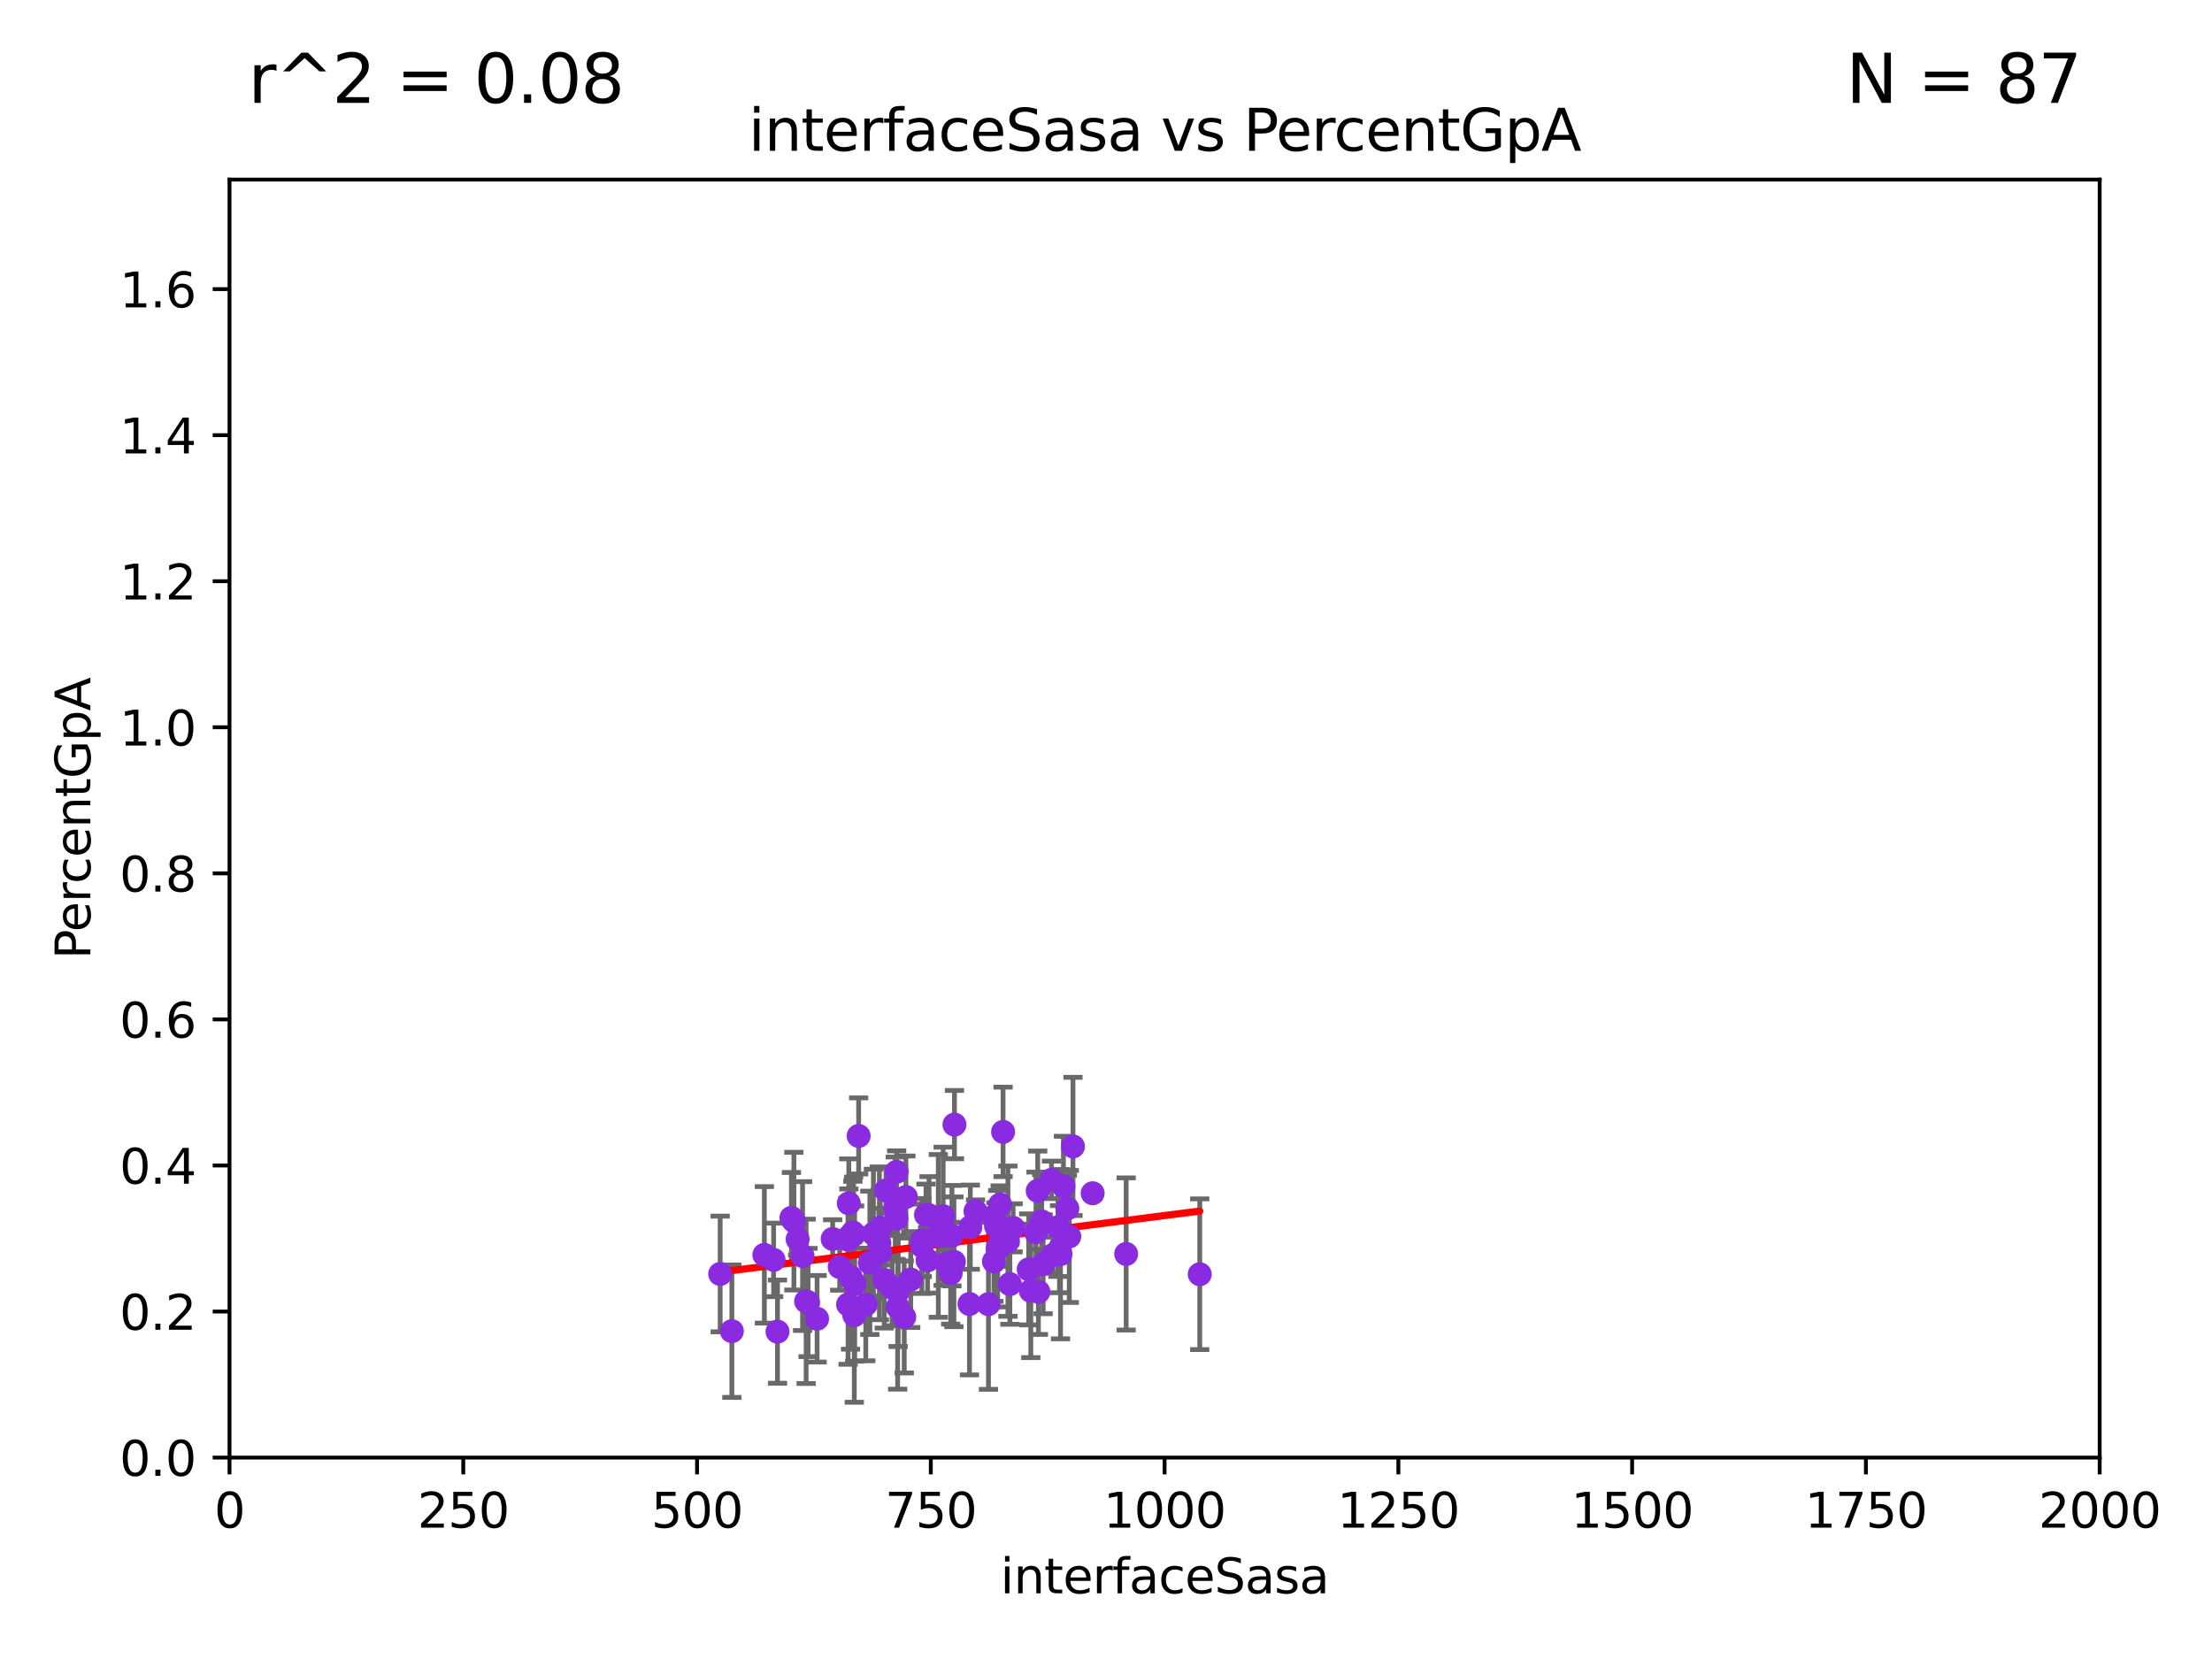 <?xml version="1.0" encoding="utf-8" standalone="no"?>
<!DOCTYPE svg PUBLIC "-//W3C//DTD SVG 1.1//EN"
  "http://www.w3.org/Graphics/SVG/1.1/DTD/svg11.dtd">
<svg xmlns:xlink="http://www.w3.org/1999/xlink" width="460.8pt" height="345.6pt" viewBox="0 0 460.8 345.6" xmlns="http://www.w3.org/2000/svg" version="1.1">
 <defs>
  <style type="text/css">*{stroke-linejoin: round; stroke-linecap: butt}</style>
 </defs>
 <g id="figure_1">
  <g id="patch_1">
   <path d="M 0 345.6 
L 460.8 345.6 
L 460.8 0 
L 0 0 
z
" style="fill: #ffffff"/>
  </g>
  <g id="axes_1">
   <g id="patch_2">
    <path d="M 47.81 303.64 
L 437.4 303.64 
L 437.4 37.411 
L 47.81 37.411 
z
" style="fill: #ffffff"/>
   </g>
   <g id="PathCollection_1">
    <defs>
     <path id="m991edf8f88" d="M 0 1.118 
C 0.297 1.118 0.581 1 0.791 0.791 
C 1 0.581 1.118 0.297 1.118 0 
C 1.118 -0.297 1 -0.581 0.791 -0.791 
C 0.581 -1 0.297 -1.118 0 -1.118 
C -0.297 -1.118 -0.581 -1 -0.791 -0.791 
C -1 -0.581 -1.118 -0.297 -1.118 0 
C -1.118 0.297 -1 0.581 -0.791 0.791 
C -0.581 1 -0.297 1.118 0 1.118 
z
" style="stroke: #8a2be2"/>
    </defs>
    <g clip-path="url(#pff29f28970)">
     <use xlink:href="#m991edf8f88" x="207.476" y="255.347" style="fill: #8a2be2; stroke: #8a2be2"/>
     <use xlink:href="#m991edf8f88" x="208.352" y="250.936" style="fill: #8a2be2; stroke: #8a2be2"/>
     <use xlink:href="#m991edf8f88" x="208.411" y="258.795" style="fill: #8a2be2; stroke: #8a2be2"/>
     <use xlink:href="#m991edf8f88" x="189.718" y="266.549" style="fill: #8a2be2; stroke: #8a2be2"/>
     <use xlink:href="#m991edf8f88" x="211.052" y="255.78" style="fill: #8a2be2; stroke: #8a2be2"/>
     <use xlink:href="#m991edf8f88" x="216.173" y="248.082" style="fill: #8a2be2; stroke: #8a2be2"/>
     <use xlink:href="#m991edf8f88" x="222.348" y="251.744" style="fill: #8a2be2; stroke: #8a2be2"/>
     <use xlink:href="#m991edf8f88" x="178.03" y="267.393" style="fill: #8a2be2; stroke: #8a2be2"/>
     <use xlink:href="#m991edf8f88" x="183.383" y="255.725" style="fill: #8a2be2; stroke: #8a2be2"/>
     <use xlink:href="#m991edf8f88" x="173.457" y="258.1" style="fill: #8a2be2; stroke: #8a2be2"/>
     <use xlink:href="#m991edf8f88" x="207.078" y="253.375" style="fill: #8a2be2; stroke: #8a2be2"/>
     <use xlink:href="#m991edf8f88" x="180.358" y="271.749" style="fill: #8a2be2; stroke: #8a2be2"/>
     <use xlink:href="#m991edf8f88" x="174.923" y="263.946" style="fill: #8a2be2; stroke: #8a2be2"/>
     <use xlink:href="#m991edf8f88" x="207.838" y="260.13" style="fill: #8a2be2; stroke: #8a2be2"/>
     <use xlink:href="#m991edf8f88" x="193.534" y="253.163" style="fill: #8a2be2; stroke: #8a2be2"/>
     <use xlink:href="#m991edf8f88" x="177.179" y="265.995" style="fill: #8a2be2; stroke: #8a2be2"/>
     <use xlink:href="#m991edf8f88" x="166.16" y="258.146" style="fill: #8a2be2; stroke: #8a2be2"/>
     <use xlink:href="#m991edf8f88" x="159.231" y="261.41" style="fill: #8a2be2; stroke: #8a2be2"/>
     <use xlink:href="#m991edf8f88" x="198.833" y="234.275" style="fill: #8a2be2; stroke: #8a2be2"/>
     <use xlink:href="#m991edf8f88" x="181.206" y="263.066" style="fill: #8a2be2; stroke: #8a2be2"/>
     <use xlink:href="#m991edf8f88" x="197.247" y="263.197" style="fill: #8a2be2; stroke: #8a2be2"/>
     <use xlink:href="#m991edf8f88" x="165.382" y="254.392" style="fill: #8a2be2; stroke: #8a2be2"/>
     <use xlink:href="#m991edf8f88" x="177.966" y="273.987" style="fill: #8a2be2; stroke: #8a2be2"/>
     <use xlink:href="#m991edf8f88" x="220.387" y="255.647" style="fill: #8a2be2; stroke: #8a2be2"/>
     <use xlink:href="#m991edf8f88" x="164.868" y="253.703" style="fill: #8a2be2; stroke: #8a2be2"/>
     <use xlink:href="#m991edf8f88" x="183.193" y="259" style="fill: #8a2be2; stroke: #8a2be2"/>
     <use xlink:href="#m991edf8f88" x="176.819" y="250.674" style="fill: #8a2be2; stroke: #8a2be2"/>
     <use xlink:href="#m991edf8f88" x="161.968" y="277.404" style="fill: #8a2be2; stroke: #8a2be2"/>
     <use xlink:href="#m991edf8f88" x="198.301" y="257.41" style="fill: #8a2be2; stroke: #8a2be2"/>
     <use xlink:href="#m991edf8f88" x="184.211" y="266.638" style="fill: #8a2be2; stroke: #8a2be2"/>
     <use xlink:href="#m991edf8f88" x="195.467" y="257.46" style="fill: #8a2be2; stroke: #8a2be2"/>
     <use xlink:href="#m991edf8f88" x="183.389" y="260.859" style="fill: #8a2be2; stroke: #8a2be2"/>
     <use xlink:href="#m991edf8f88" x="188.717" y="249.361" style="fill: #8a2be2; stroke: #8a2be2"/>
     <use xlink:href="#m991edf8f88" x="197.97" y="257.489" style="fill: #8a2be2; stroke: #8a2be2"/>
     <use xlink:href="#m991edf8f88" x="185.848" y="268.283" style="fill: #8a2be2; stroke: #8a2be2"/>
     <use xlink:href="#m991edf8f88" x="209.973" y="258.56" style="fill: #8a2be2; stroke: #8a2be2"/>
     <use xlink:href="#m991edf8f88" x="150.025" y="265.39" style="fill: #8a2be2; stroke: #8a2be2"/>
     <use xlink:href="#m991edf8f88" x="214.299" y="264.437" style="fill: #8a2be2; stroke: #8a2be2"/>
     <use xlink:href="#m991edf8f88" x="192.12" y="258.388" style="fill: #8a2be2; stroke: #8a2be2"/>
     <use xlink:href="#m991edf8f88" x="217.305" y="263.372" style="fill: #8a2be2; stroke: #8a2be2"/>
     <use xlink:href="#m991edf8f88" x="219.335" y="261.442" style="fill: #8a2be2; stroke: #8a2be2"/>
     <use xlink:href="#m991edf8f88" x="203.216" y="252.301" style="fill: #8a2be2; stroke: #8a2be2"/>
     <use xlink:href="#m991edf8f88" x="208.96" y="235.79" style="fill: #8a2be2; stroke: #8a2be2"/>
     <use xlink:href="#m991edf8f88" x="205.913" y="271.678" style="fill: #8a2be2; stroke: #8a2be2"/>
     <use xlink:href="#m991edf8f88" x="223.519" y="238.824" style="fill: #8a2be2; stroke: #8a2be2"/>
     <use xlink:href="#m991edf8f88" x="192.044" y="259.559" style="fill: #8a2be2; stroke: #8a2be2"/>
     <use xlink:href="#m991edf8f88" x="177.816" y="257.262" style="fill: #8a2be2; stroke: #8a2be2"/>
     <use xlink:href="#m991edf8f88" x="221.534" y="247.092" style="fill: #8a2be2; stroke: #8a2be2"/>
     <use xlink:href="#m991edf8f88" x="167.932" y="271.092" style="fill: #8a2be2; stroke: #8a2be2"/>
     <use xlink:href="#m991edf8f88" x="201.959" y="271.642" style="fill: #8a2be2; stroke: #8a2be2"/>
     <use xlink:href="#m991edf8f88" x="176.667" y="271.755" style="fill: #8a2be2; stroke: #8a2be2"/>
     <use xlink:href="#m991edf8f88" x="177.658" y="256.738" style="fill: #8a2be2; stroke: #8a2be2"/>
     <use xlink:href="#m991edf8f88" x="249.929" y="265.445" style="fill: #8a2be2; stroke: #8a2be2"/>
     <use xlink:href="#m991edf8f88" x="192.901" y="253.079" style="fill: #8a2be2; stroke: #8a2be2"/>
     <use xlink:href="#m991edf8f88" x="198.716" y="262.856" style="fill: #8a2be2; stroke: #8a2be2"/>
     <use xlink:href="#m991edf8f88" x="176.831" y="257.667" style="fill: #8a2be2; stroke: #8a2be2"/>
     <use xlink:href="#m991edf8f88" x="215.817" y="256.701" style="fill: #8a2be2; stroke: #8a2be2"/>
     <use xlink:href="#m991edf8f88" x="234.601" y="261.221" style="fill: #8a2be2; stroke: #8a2be2"/>
     <use xlink:href="#m991edf8f88" x="220.712" y="260.224" style="fill: #8a2be2; stroke: #8a2be2"/>
     <use xlink:href="#m991edf8f88" x="222.75" y="257.576" style="fill: #8a2be2; stroke: #8a2be2"/>
     <use xlink:href="#m991edf8f88" x="216.319" y="269.111" style="fill: #8a2be2; stroke: #8a2be2"/>
     <use xlink:href="#m991edf8f88" x="207.055" y="262.787" style="fill: #8a2be2; stroke: #8a2be2"/>
     <use xlink:href="#m991edf8f88" x="220.922" y="261.264" style="fill: #8a2be2; stroke: #8a2be2"/>
     <use xlink:href="#m991edf8f88" x="168.33" y="271.33" style="fill: #8a2be2; stroke: #8a2be2"/>
     <use xlink:href="#m991edf8f88" x="152.46" y="277.307" style="fill: #8a2be2; stroke: #8a2be2"/>
     <use xlink:href="#m991edf8f88" x="178.87" y="236.637" style="fill: #8a2be2; stroke: #8a2be2"/>
     <use xlink:href="#m991edf8f88" x="217.007" y="254.453" style="fill: #8a2be2; stroke: #8a2be2"/>
     <use xlink:href="#m991edf8f88" x="198.042" y="265.223" style="fill: #8a2be2; stroke: #8a2be2"/>
     <use xlink:href="#m991edf8f88" x="161.159" y="262.458" style="fill: #8a2be2; stroke: #8a2be2"/>
     <use xlink:href="#m991edf8f88" x="210.376" y="267.501" style="fill: #8a2be2; stroke: #8a2be2"/>
     <use xlink:href="#m991edf8f88" x="186.504" y="251.674" style="fill: #8a2be2; stroke: #8a2be2"/>
     <use xlink:href="#m991edf8f88" x="202.136" y="255.643" style="fill: #8a2be2; stroke: #8a2be2"/>
     <use xlink:href="#m991edf8f88" x="214.736" y="268.908" style="fill: #8a2be2; stroke: #8a2be2"/>
     <use xlink:href="#m991edf8f88" x="186.74" y="253.872" style="fill: #8a2be2; stroke: #8a2be2"/>
     <use xlink:href="#m991edf8f88" x="170.217" y="274.722" style="fill: #8a2be2; stroke: #8a2be2"/>
     <use xlink:href="#m991edf8f88" x="181.952" y="257.025" style="fill: #8a2be2; stroke: #8a2be2"/>
     <use xlink:href="#m991edf8f88" x="196.479" y="253.368" style="fill: #8a2be2; stroke: #8a2be2"/>
     <use xlink:href="#m991edf8f88" x="193.232" y="262.552" style="fill: #8a2be2; stroke: #8a2be2"/>
     <use xlink:href="#m991edf8f88" x="227.619" y="248.577" style="fill: #8a2be2; stroke: #8a2be2"/>
     <use xlink:href="#m991edf8f88" x="219.048" y="245.784" style="fill: #8a2be2; stroke: #8a2be2"/>
     <use xlink:href="#m991edf8f88" x="187.108" y="268.952" style="fill: #8a2be2; stroke: #8a2be2"/>
     <use xlink:href="#m991edf8f88" x="167.19" y="261.662" style="fill: #8a2be2; stroke: #8a2be2"/>
     <use xlink:href="#m991edf8f88" x="186.997" y="272.284" style="fill: #8a2be2; stroke: #8a2be2"/>
     <use xlink:href="#m991edf8f88" x="186.783" y="244.109" style="fill: #8a2be2; stroke: #8a2be2"/>
     <use xlink:href="#m991edf8f88" x="188.37" y="274.353" style="fill: #8a2be2; stroke: #8a2be2"/>
     <use xlink:href="#m991edf8f88" x="184.57" y="247.991" style="fill: #8a2be2; stroke: #8a2be2"/>
     <use xlink:href="#m991edf8f88" x="176.649" y="258.254" style="fill: #8a2be2; stroke: #8a2be2"/>
    </g>
   </g>
   <g id="matplotlib.axis_1">
    <g id="xtick_1">
     <g id="line2d_1">
      <defs>
       <path id="mc5f60c2257" d="M 0 0 
L 0 3.5 
" style="stroke: #000000; stroke-width: 0.8"/>
      </defs>
      <g>
       <use xlink:href="#mc5f60c2257" x="47.81" y="303.64" style="stroke: #000000; stroke-width: 0.8"/>
      </g>
     </g>
     <g id="text_1">
      <!-- 0 -->
      <g transform="translate(44.629 318.238)scale(0.1 -0.1)">
       <defs>
        <path id="DejaVuSans-30" d="M 2034 4250 
Q 1547 4250 1301 3770 
Q 1056 3291 1056 2328 
Q 1056 1369 1301 889 
Q 1547 409 2034 409 
Q 2525 409 2770 889 
Q 3016 1369 3016 2328 
Q 3016 3291 2770 3770 
Q 2525 4250 2034 4250 
z
M 2034 4750 
Q 2819 4750 3233 4129 
Q 3647 3509 3647 2328 
Q 3647 1150 3233 529 
Q 2819 -91 2034 -91 
Q 1250 -91 836 529 
Q 422 1150 422 2328 
Q 422 3509 836 4129 
Q 1250 4750 2034 4750 
z
" transform="scale(0.016)"/>
       </defs>
       <use xlink:href="#DejaVuSans-30"/>
      </g>
     </g>
    </g>
    <g id="xtick_2">
     <g id="line2d_2">
      <g>
       <use xlink:href="#mc5f60c2257" x="96.509" y="303.64" style="stroke: #000000; stroke-width: 0.8"/>
      </g>
     </g>
     <g id="text_2">
      <!-- 250 -->
      <g transform="translate(86.965 318.238)scale(0.1 -0.1)">
       <defs>
        <path id="DejaVuSans-32" d="M 1228 531 
L 3431 531 
L 3431 0 
L 469 0 
L 469 531 
Q 828 903 1448 1529 
Q 2069 2156 2228 2338 
Q 2531 2678 2651 2914 
Q 2772 3150 2772 3378 
Q 2772 3750 2511 3984 
Q 2250 4219 1831 4219 
Q 1534 4219 1204 4116 
Q 875 4013 500 3803 
L 500 4441 
Q 881 4594 1212 4672 
Q 1544 4750 1819 4750 
Q 2544 4750 2975 4387 
Q 3406 4025 3406 3419 
Q 3406 3131 3298 2873 
Q 3191 2616 2906 2266 
Q 2828 2175 2409 1742 
Q 1991 1309 1228 531 
z
" transform="scale(0.016)"/>
        <path id="DejaVuSans-35" d="M 691 4666 
L 3169 4666 
L 3169 4134 
L 1269 4134 
L 1269 2991 
Q 1406 3038 1543 3061 
Q 1681 3084 1819 3084 
Q 2600 3084 3056 2656 
Q 3513 2228 3513 1497 
Q 3513 744 3044 326 
Q 2575 -91 1722 -91 
Q 1428 -91 1123 -41 
Q 819 9 494 109 
L 494 744 
Q 775 591 1075 516 
Q 1375 441 1709 441 
Q 2250 441 2565 725 
Q 2881 1009 2881 1497 
Q 2881 1984 2565 2268 
Q 2250 2553 1709 2553 
Q 1456 2553 1204 2497 
Q 953 2441 691 2322 
L 691 4666 
z
" transform="scale(0.016)"/>
       </defs>
       <use xlink:href="#DejaVuSans-32"/>
       <use xlink:href="#DejaVuSans-35" x="63.623"/>
       <use xlink:href="#DejaVuSans-30" x="127.246"/>
      </g>
     </g>
    </g>
    <g id="xtick_3">
     <g id="line2d_3">
      <g>
       <use xlink:href="#mc5f60c2257" x="145.208" y="303.64" style="stroke: #000000; stroke-width: 0.8"/>
      </g>
     </g>
     <g id="text_3">
      <!-- 500 -->
      <g transform="translate(135.664 318.238)scale(0.1 -0.1)">
       <use xlink:href="#DejaVuSans-35"/>
       <use xlink:href="#DejaVuSans-30" x="63.623"/>
       <use xlink:href="#DejaVuSans-30" x="127.246"/>
      </g>
     </g>
    </g>
    <g id="xtick_4">
     <g id="line2d_4">
      <g>
       <use xlink:href="#mc5f60c2257" x="193.906" y="303.64" style="stroke: #000000; stroke-width: 0.8"/>
      </g>
     </g>
     <g id="text_4">
      <!-- 750 -->
      <g transform="translate(184.363 318.238)scale(0.1 -0.1)">
       <defs>
        <path id="DejaVuSans-37" d="M 525 4666 
L 3525 4666 
L 3525 4397 
L 1831 0 
L 1172 0 
L 2766 4134 
L 525 4134 
L 525 4666 
z
" transform="scale(0.016)"/>
       </defs>
       <use xlink:href="#DejaVuSans-37"/>
       <use xlink:href="#DejaVuSans-35" x="63.623"/>
       <use xlink:href="#DejaVuSans-30" x="127.246"/>
      </g>
     </g>
    </g>
    <g id="xtick_5">
     <g id="line2d_5">
      <g>
       <use xlink:href="#mc5f60c2257" x="242.605" y="303.64" style="stroke: #000000; stroke-width: 0.8"/>
      </g>
     </g>
     <g id="text_5">
      <!-- 1000 -->
      <g transform="translate(229.88 318.238)scale(0.1 -0.1)">
       <defs>
        <path id="DejaVuSans-31" d="M 794 531 
L 1825 531 
L 1825 4091 
L 703 3866 
L 703 4441 
L 1819 4666 
L 2450 4666 
L 2450 531 
L 3481 531 
L 3481 0 
L 794 0 
L 794 531 
z
" transform="scale(0.016)"/>
       </defs>
       <use xlink:href="#DejaVuSans-31"/>
       <use xlink:href="#DejaVuSans-30" x="63.623"/>
       <use xlink:href="#DejaVuSans-30" x="127.246"/>
       <use xlink:href="#DejaVuSans-30" x="190.869"/>
      </g>
     </g>
    </g>
    <g id="xtick_6">
     <g id="line2d_6">
      <g>
       <use xlink:href="#mc5f60c2257" x="291.304" y="303.64" style="stroke: #000000; stroke-width: 0.8"/>
      </g>
     </g>
     <g id="text_6">
      <!-- 1250 -->
      <g transform="translate(278.579 318.238)scale(0.1 -0.1)">
       <use xlink:href="#DejaVuSans-31"/>
       <use xlink:href="#DejaVuSans-32" x="63.623"/>
       <use xlink:href="#DejaVuSans-35" x="127.246"/>
       <use xlink:href="#DejaVuSans-30" x="190.869"/>
      </g>
     </g>
    </g>
    <g id="xtick_7">
     <g id="line2d_7">
      <g>
       <use xlink:href="#mc5f60c2257" x="340.002" y="303.64" style="stroke: #000000; stroke-width: 0.8"/>
      </g>
     </g>
     <g id="text_7">
      <!-- 1500 -->
      <g transform="translate(327.277 318.238)scale(0.1 -0.1)">
       <use xlink:href="#DejaVuSans-31"/>
       <use xlink:href="#DejaVuSans-35" x="63.623"/>
       <use xlink:href="#DejaVuSans-30" x="127.246"/>
       <use xlink:href="#DejaVuSans-30" x="190.869"/>
      </g>
     </g>
    </g>
    <g id="xtick_8">
     <g id="line2d_8">
      <g>
       <use xlink:href="#mc5f60c2257" x="388.701" y="303.64" style="stroke: #000000; stroke-width: 0.8"/>
      </g>
     </g>
     <g id="text_8">
      <!-- 1750 -->
      <g transform="translate(375.976 318.238)scale(0.1 -0.1)">
       <use xlink:href="#DejaVuSans-31"/>
       <use xlink:href="#DejaVuSans-37" x="63.623"/>
       <use xlink:href="#DejaVuSans-35" x="127.246"/>
       <use xlink:href="#DejaVuSans-30" x="190.869"/>
      </g>
     </g>
    </g>
    <g id="xtick_9">
     <g id="line2d_9">
      <g>
       <use xlink:href="#mc5f60c2257" x="437.4" y="303.64" style="stroke: #000000; stroke-width: 0.8"/>
      </g>
     </g>
     <g id="text_9">
      <!-- 2000 -->
      <g transform="translate(424.675 318.238)scale(0.1 -0.1)">
       <use xlink:href="#DejaVuSans-32"/>
       <use xlink:href="#DejaVuSans-30" x="63.623"/>
       <use xlink:href="#DejaVuSans-30" x="127.246"/>
       <use xlink:href="#DejaVuSans-30" x="190.869"/>
      </g>
     </g>
    </g>
    <g id="text_10">
     <!-- interfaceSasa -->
     <g transform="translate(208.398 331.917)scale(0.1 -0.1)">
      <defs>
       <path id="DejaVuSans-69" d="M 603 3500 
L 1178 3500 
L 1178 0 
L 603 0 
L 603 3500 
z
M 603 4863 
L 1178 4863 
L 1178 4134 
L 603 4134 
L 603 4863 
z
" transform="scale(0.016)"/>
       <path id="DejaVuSans-6e" d="M 3513 2113 
L 3513 0 
L 2938 0 
L 2938 2094 
Q 2938 2591 2744 2837 
Q 2550 3084 2163 3084 
Q 1697 3084 1428 2787 
Q 1159 2491 1159 1978 
L 1159 0 
L 581 0 
L 581 3500 
L 1159 3500 
L 1159 2956 
Q 1366 3272 1645 3428 
Q 1925 3584 2291 3584 
Q 2894 3584 3203 3211 
Q 3513 2838 3513 2113 
z
" transform="scale(0.016)"/>
       <path id="DejaVuSans-74" d="M 1172 4494 
L 1172 3500 
L 2356 3500 
L 2356 3053 
L 1172 3053 
L 1172 1153 
Q 1172 725 1289 603 
Q 1406 481 1766 481 
L 2356 481 
L 2356 0 
L 1766 0 
Q 1100 0 847 248 
Q 594 497 594 1153 
L 594 3053 
L 172 3053 
L 172 3500 
L 594 3500 
L 594 4494 
L 1172 4494 
z
" transform="scale(0.016)"/>
       <path id="DejaVuSans-65" d="M 3597 1894 
L 3597 1613 
L 953 1613 
Q 991 1019 1311 708 
Q 1631 397 2203 397 
Q 2534 397 2845 478 
Q 3156 559 3463 722 
L 3463 178 
Q 3153 47 2828 -22 
Q 2503 -91 2169 -91 
Q 1331 -91 842 396 
Q 353 884 353 1716 
Q 353 2575 817 3079 
Q 1281 3584 2069 3584 
Q 2775 3584 3186 3129 
Q 3597 2675 3597 1894 
z
M 3022 2063 
Q 3016 2534 2758 2815 
Q 2500 3097 2075 3097 
Q 1594 3097 1305 2825 
Q 1016 2553 972 2059 
L 3022 2063 
z
" transform="scale(0.016)"/>
       <path id="DejaVuSans-72" d="M 2631 2963 
Q 2534 3019 2420 3045 
Q 2306 3072 2169 3072 
Q 1681 3072 1420 2755 
Q 1159 2438 1159 1844 
L 1159 0 
L 581 0 
L 581 3500 
L 1159 3500 
L 1159 2956 
Q 1341 3275 1631 3429 
Q 1922 3584 2338 3584 
Q 2397 3584 2469 3576 
Q 2541 3569 2628 3553 
L 2631 2963 
z
" transform="scale(0.016)"/>
       <path id="DejaVuSans-66" d="M 2375 4863 
L 2375 4384 
L 1825 4384 
Q 1516 4384 1395 4259 
Q 1275 4134 1275 3809 
L 1275 3500 
L 2222 3500 
L 2222 3053 
L 1275 3053 
L 1275 0 
L 697 0 
L 697 3053 
L 147 3053 
L 147 3500 
L 697 3500 
L 697 3744 
Q 697 4328 969 4595 
Q 1241 4863 1831 4863 
L 2375 4863 
z
" transform="scale(0.016)"/>
       <path id="DejaVuSans-61" d="M 2194 1759 
Q 1497 1759 1228 1600 
Q 959 1441 959 1056 
Q 959 750 1161 570 
Q 1363 391 1709 391 
Q 2188 391 2477 730 
Q 2766 1069 2766 1631 
L 2766 1759 
L 2194 1759 
z
M 3341 1997 
L 3341 0 
L 2766 0 
L 2766 531 
Q 2569 213 2275 61 
Q 1981 -91 1556 -91 
Q 1019 -91 701 211 
Q 384 513 384 1019 
Q 384 1609 779 1909 
Q 1175 2209 1959 2209 
L 2766 2209 
L 2766 2266 
Q 2766 2663 2505 2880 
Q 2244 3097 1772 3097 
Q 1472 3097 1187 3025 
Q 903 2953 641 2809 
L 641 3341 
Q 956 3463 1253 3523 
Q 1550 3584 1831 3584 
Q 2591 3584 2966 3190 
Q 3341 2797 3341 1997 
z
" transform="scale(0.016)"/>
       <path id="DejaVuSans-63" d="M 3122 3366 
L 3122 2828 
Q 2878 2963 2633 3030 
Q 2388 3097 2138 3097 
Q 1578 3097 1268 2742 
Q 959 2388 959 1747 
Q 959 1106 1268 751 
Q 1578 397 2138 397 
Q 2388 397 2633 464 
Q 2878 531 3122 666 
L 3122 134 
Q 2881 22 2623 -34 
Q 2366 -91 2075 -91 
Q 1284 -91 818 406 
Q 353 903 353 1747 
Q 353 2603 823 3093 
Q 1294 3584 2113 3584 
Q 2378 3584 2631 3529 
Q 2884 3475 3122 3366 
z
" transform="scale(0.016)"/>
       <path id="DejaVuSans-53" d="M 3425 4513 
L 3425 3897 
Q 3066 4069 2747 4153 
Q 2428 4238 2131 4238 
Q 1616 4238 1336 4038 
Q 1056 3838 1056 3469 
Q 1056 3159 1242 3001 
Q 1428 2844 1947 2747 
L 2328 2669 
Q 3034 2534 3370 2195 
Q 3706 1856 3706 1288 
Q 3706 609 3251 259 
Q 2797 -91 1919 -91 
Q 1588 -91 1214 -16 
Q 841 59 441 206 
L 441 856 
Q 825 641 1194 531 
Q 1563 422 1919 422 
Q 2459 422 2753 634 
Q 3047 847 3047 1241 
Q 3047 1584 2836 1778 
Q 2625 1972 2144 2069 
L 1759 2144 
Q 1053 2284 737 2584 
Q 422 2884 422 3419 
Q 422 4038 858 4394 
Q 1294 4750 2059 4750 
Q 2388 4750 2728 4690 
Q 3069 4631 3425 4513 
z
" transform="scale(0.016)"/>
       <path id="DejaVuSans-73" d="M 2834 3397 
L 2834 2853 
Q 2591 2978 2328 3040 
Q 2066 3103 1784 3103 
Q 1356 3103 1142 2972 
Q 928 2841 928 2578 
Q 928 2378 1081 2264 
Q 1234 2150 1697 2047 
L 1894 2003 
Q 2506 1872 2764 1633 
Q 3022 1394 3022 966 
Q 3022 478 2636 193 
Q 2250 -91 1575 -91 
Q 1294 -91 989 -36 
Q 684 19 347 128 
L 347 722 
Q 666 556 975 473 
Q 1284 391 1588 391 
Q 1994 391 2212 530 
Q 2431 669 2431 922 
Q 2431 1156 2273 1281 
Q 2116 1406 1581 1522 
L 1381 1569 
Q 847 1681 609 1914 
Q 372 2147 372 2553 
Q 372 3047 722 3315 
Q 1072 3584 1716 3584 
Q 2034 3584 2315 3537 
Q 2597 3491 2834 3397 
z
" transform="scale(0.016)"/>
      </defs>
      <use xlink:href="#DejaVuSans-69"/>
      <use xlink:href="#DejaVuSans-6e" x="27.783"/>
      <use xlink:href="#DejaVuSans-74" x="91.162"/>
      <use xlink:href="#DejaVuSans-65" x="130.371"/>
      <use xlink:href="#DejaVuSans-72" x="191.895"/>
      <use xlink:href="#DejaVuSans-66" x="233.008"/>
      <use xlink:href="#DejaVuSans-61" x="268.213"/>
      <use xlink:href="#DejaVuSans-63" x="329.492"/>
      <use xlink:href="#DejaVuSans-65" x="384.473"/>
      <use xlink:href="#DejaVuSans-53" x="445.996"/>
      <use xlink:href="#DejaVuSans-61" x="509.473"/>
      <use xlink:href="#DejaVuSans-73" x="570.752"/>
      <use xlink:href="#DejaVuSans-61" x="622.852"/>
     </g>
    </g>
   </g>
   <g id="matplotlib.axis_2">
    <g id="ytick_1">
     <g id="line2d_10">
      <defs>
       <path id="mb0b30d70d0" d="M 0 0 
L -3.5 0 
" style="stroke: #000000; stroke-width: 0.8"/>
      </defs>
      <g>
       <use xlink:href="#mb0b30d70d0" x="47.81" y="303.64" style="stroke: #000000; stroke-width: 0.8"/>
      </g>
     </g>
     <g id="text_11">
      <!-- 0.0 -->
      <g transform="translate(24.907 307.439)scale(0.1 -0.1)">
       <defs>
        <path id="DejaVuSans-2e" d="M 684 794 
L 1344 794 
L 1344 0 
L 684 0 
L 684 794 
z
" transform="scale(0.016)"/>
       </defs>
       <use xlink:href="#DejaVuSans-30"/>
       <use xlink:href="#DejaVuSans-2e" x="63.623"/>
       <use xlink:href="#DejaVuSans-30" x="95.41"/>
      </g>
     </g>
    </g>
    <g id="ytick_2">
     <g id="line2d_11">
      <g>
       <use xlink:href="#mb0b30d70d0" x="47.81" y="273.214" style="stroke: #000000; stroke-width: 0.8"/>
      </g>
     </g>
     <g id="text_12">
      <!-- 0.2 -->
      <g transform="translate(24.907 277.013)scale(0.1 -0.1)">
       <use xlink:href="#DejaVuSans-30"/>
       <use xlink:href="#DejaVuSans-2e" x="63.623"/>
       <use xlink:href="#DejaVuSans-32" x="95.41"/>
      </g>
     </g>
    </g>
    <g id="ytick_3">
     <g id="line2d_12">
      <g>
       <use xlink:href="#mb0b30d70d0" x="47.81" y="242.788" style="stroke: #000000; stroke-width: 0.8"/>
      </g>
     </g>
     <g id="text_13">
      <!-- 0.4 -->
      <g transform="translate(24.907 246.587)scale(0.1 -0.1)">
       <defs>
        <path id="DejaVuSans-34" d="M 2419 4116 
L 825 1625 
L 2419 1625 
L 2419 4116 
z
M 2253 4666 
L 3047 4666 
L 3047 1625 
L 3713 1625 
L 3713 1100 
L 3047 1100 
L 3047 0 
L 2419 0 
L 2419 1100 
L 313 1100 
L 313 1709 
L 2253 4666 
z
" transform="scale(0.016)"/>
       </defs>
       <use xlink:href="#DejaVuSans-30"/>
       <use xlink:href="#DejaVuSans-2e" x="63.623"/>
       <use xlink:href="#DejaVuSans-34" x="95.41"/>
      </g>
     </g>
    </g>
    <g id="ytick_4">
     <g id="line2d_13">
      <g>
       <use xlink:href="#mb0b30d70d0" x="47.81" y="212.362" style="stroke: #000000; stroke-width: 0.8"/>
      </g>
     </g>
     <g id="text_14">
      <!-- 0.6 -->
      <g transform="translate(24.907 216.161)scale(0.1 -0.1)">
       <defs>
        <path id="DejaVuSans-36" d="M 2113 2584 
Q 1688 2584 1439 2293 
Q 1191 2003 1191 1497 
Q 1191 994 1439 701 
Q 1688 409 2113 409 
Q 2538 409 2786 701 
Q 3034 994 3034 1497 
Q 3034 2003 2786 2293 
Q 2538 2584 2113 2584 
z
M 3366 4563 
L 3366 3988 
Q 3128 4100 2886 4159 
Q 2644 4219 2406 4219 
Q 1781 4219 1451 3797 
Q 1122 3375 1075 2522 
Q 1259 2794 1537 2939 
Q 1816 3084 2150 3084 
Q 2853 3084 3261 2657 
Q 3669 2231 3669 1497 
Q 3669 778 3244 343 
Q 2819 -91 2113 -91 
Q 1303 -91 875 529 
Q 447 1150 447 2328 
Q 447 3434 972 4092 
Q 1497 4750 2381 4750 
Q 2619 4750 2861 4703 
Q 3103 4656 3366 4563 
z
" transform="scale(0.016)"/>
       </defs>
       <use xlink:href="#DejaVuSans-30"/>
       <use xlink:href="#DejaVuSans-2e" x="63.623"/>
       <use xlink:href="#DejaVuSans-36" x="95.41"/>
      </g>
     </g>
    </g>
    <g id="ytick_5">
     <g id="line2d_14">
      <g>
       <use xlink:href="#mb0b30d70d0" x="47.81" y="181.935" style="stroke: #000000; stroke-width: 0.8"/>
      </g>
     </g>
     <g id="text_15">
      <!-- 0.8 -->
      <g transform="translate(24.907 185.735)scale(0.1 -0.1)">
       <defs>
        <path id="DejaVuSans-38" d="M 2034 2216 
Q 1584 2216 1326 1975 
Q 1069 1734 1069 1313 
Q 1069 891 1326 650 
Q 1584 409 2034 409 
Q 2484 409 2743 651 
Q 3003 894 3003 1313 
Q 3003 1734 2745 1975 
Q 2488 2216 2034 2216 
z
M 1403 2484 
Q 997 2584 770 2862 
Q 544 3141 544 3541 
Q 544 4100 942 4425 
Q 1341 4750 2034 4750 
Q 2731 4750 3128 4425 
Q 3525 4100 3525 3541 
Q 3525 3141 3298 2862 
Q 3072 2584 2669 2484 
Q 3125 2378 3379 2068 
Q 3634 1759 3634 1313 
Q 3634 634 3220 271 
Q 2806 -91 2034 -91 
Q 1263 -91 848 271 
Q 434 634 434 1313 
Q 434 1759 690 2068 
Q 947 2378 1403 2484 
z
M 1172 3481 
Q 1172 3119 1398 2916 
Q 1625 2713 2034 2713 
Q 2441 2713 2670 2916 
Q 2900 3119 2900 3481 
Q 2900 3844 2670 4047 
Q 2441 4250 2034 4250 
Q 1625 4250 1398 4047 
Q 1172 3844 1172 3481 
z
" transform="scale(0.016)"/>
       </defs>
       <use xlink:href="#DejaVuSans-30"/>
       <use xlink:href="#DejaVuSans-2e" x="63.623"/>
       <use xlink:href="#DejaVuSans-38" x="95.41"/>
      </g>
     </g>
    </g>
    <g id="ytick_6">
     <g id="line2d_15">
      <g>
       <use xlink:href="#mb0b30d70d0" x="47.81" y="151.509" style="stroke: #000000; stroke-width: 0.8"/>
      </g>
     </g>
     <g id="text_16">
      <!-- 1.0 -->
      <g transform="translate(24.907 155.308)scale(0.1 -0.1)">
       <use xlink:href="#DejaVuSans-31"/>
       <use xlink:href="#DejaVuSans-2e" x="63.623"/>
       <use xlink:href="#DejaVuSans-30" x="95.41"/>
      </g>
     </g>
    </g>
    <g id="ytick_7">
     <g id="line2d_16">
      <g>
       <use xlink:href="#mb0b30d70d0" x="47.81" y="121.083" style="stroke: #000000; stroke-width: 0.8"/>
      </g>
     </g>
     <g id="text_17">
      <!-- 1.2 -->
      <g transform="translate(24.907 124.882)scale(0.1 -0.1)">
       <use xlink:href="#DejaVuSans-31"/>
       <use xlink:href="#DejaVuSans-2e" x="63.623"/>
       <use xlink:href="#DejaVuSans-32" x="95.41"/>
      </g>
     </g>
    </g>
    <g id="ytick_8">
     <g id="line2d_17">
      <g>
       <use xlink:href="#mb0b30d70d0" x="47.81" y="90.657" style="stroke: #000000; stroke-width: 0.8"/>
      </g>
     </g>
     <g id="text_18">
      <!-- 1.4 -->
      <g transform="translate(24.907 94.456)scale(0.1 -0.1)">
       <use xlink:href="#DejaVuSans-31"/>
       <use xlink:href="#DejaVuSans-2e" x="63.623"/>
       <use xlink:href="#DejaVuSans-34" x="95.41"/>
      </g>
     </g>
    </g>
    <g id="ytick_9">
     <g id="line2d_18">
      <g>
       <use xlink:href="#mb0b30d70d0" x="47.81" y="60.231" style="stroke: #000000; stroke-width: 0.8"/>
      </g>
     </g>
     <g id="text_19">
      <!-- 1.6 -->
      <g transform="translate(24.907 64.03)scale(0.1 -0.1)">
       <use xlink:href="#DejaVuSans-31"/>
       <use xlink:href="#DejaVuSans-2e" x="63.623"/>
       <use xlink:href="#DejaVuSans-36" x="95.41"/>
      </g>
     </g>
    </g>
    <g id="text_20">
     <!-- PercentGpA -->
     <g transform="translate(18.827 199.802)rotate(-90)scale(0.1 -0.1)">
      <defs>
       <path id="DejaVuSans-50" d="M 1259 4147 
L 1259 2394 
L 2053 2394 
Q 2494 2394 2734 2622 
Q 2975 2850 2975 3272 
Q 2975 3691 2734 3919 
Q 2494 4147 2053 4147 
L 1259 4147 
z
M 628 4666 
L 2053 4666 
Q 2838 4666 3239 4311 
Q 3641 3956 3641 3272 
Q 3641 2581 3239 2228 
Q 2838 1875 2053 1875 
L 1259 1875 
L 1259 0 
L 628 0 
L 628 4666 
z
" transform="scale(0.016)"/>
       <path id="DejaVuSans-47" d="M 3809 666 
L 3809 1919 
L 2778 1919 
L 2778 2438 
L 4434 2438 
L 4434 434 
Q 4069 175 3628 42 
Q 3188 -91 2688 -91 
Q 1594 -91 976 548 
Q 359 1188 359 2328 
Q 359 3472 976 4111 
Q 1594 4750 2688 4750 
Q 3144 4750 3555 4637 
Q 3966 4525 4313 4306 
L 4313 3634 
Q 3963 3931 3569 4081 
Q 3175 4231 2741 4231 
Q 1884 4231 1454 3753 
Q 1025 3275 1025 2328 
Q 1025 1384 1454 906 
Q 1884 428 2741 428 
Q 3075 428 3337 486 
Q 3600 544 3809 666 
z
" transform="scale(0.016)"/>
       <path id="DejaVuSans-70" d="M 1159 525 
L 1159 -1331 
L 581 -1331 
L 581 3500 
L 1159 3500 
L 1159 2969 
Q 1341 3281 1617 3432 
Q 1894 3584 2278 3584 
Q 2916 3584 3314 3078 
Q 3713 2572 3713 1747 
Q 3713 922 3314 415 
Q 2916 -91 2278 -91 
Q 1894 -91 1617 61 
Q 1341 213 1159 525 
z
M 3116 1747 
Q 3116 2381 2855 2742 
Q 2594 3103 2138 3103 
Q 1681 3103 1420 2742 
Q 1159 2381 1159 1747 
Q 1159 1113 1420 752 
Q 1681 391 2138 391 
Q 2594 391 2855 752 
Q 3116 1113 3116 1747 
z
" transform="scale(0.016)"/>
       <path id="DejaVuSans-41" d="M 2188 4044 
L 1331 1722 
L 3047 1722 
L 2188 4044 
z
M 1831 4666 
L 2547 4666 
L 4325 0 
L 3669 0 
L 3244 1197 
L 1141 1197 
L 716 0 
L 50 0 
L 1831 4666 
z
" transform="scale(0.016)"/>
      </defs>
      <use xlink:href="#DejaVuSans-50"/>
      <use xlink:href="#DejaVuSans-65" x="56.678"/>
      <use xlink:href="#DejaVuSans-72" x="118.201"/>
      <use xlink:href="#DejaVuSans-63" x="157.064"/>
      <use xlink:href="#DejaVuSans-65" x="212.045"/>
      <use xlink:href="#DejaVuSans-6e" x="273.568"/>
      <use xlink:href="#DejaVuSans-74" x="336.947"/>
      <use xlink:href="#DejaVuSans-47" x="376.156"/>
      <use xlink:href="#DejaVuSans-70" x="453.646"/>
      <use xlink:href="#DejaVuSans-41" x="517.123"/>
     </g>
    </g>
   </g>
   <g id="LineCollection_1">
    <path d="M 207.476 260.131 
L 207.476 250.564 
" clip-path="url(#pff29f28970)" style="fill: none; stroke: #696969"/>
    <path d="M 208.352 254.844 
L 208.352 247.028 
" clip-path="url(#pff29f28970)" style="fill: none; stroke: #696969"/>
    <path d="M 208.411 263.793 
L 208.411 253.797 
" clip-path="url(#pff29f28970)" style="fill: none; stroke: #696969"/>
    <path d="M 189.718 276.533 
L 189.718 256.566 
" clip-path="url(#pff29f28970)" style="fill: none; stroke: #696969"/>
    <path d="M 211.052 260.787 
L 211.052 250.773 
" clip-path="url(#pff29f28970)" style="fill: none; stroke: #696969"/>
    <path d="M 216.173 256.375 
L 216.173 239.788 
" clip-path="url(#pff29f28970)" style="fill: none; stroke: #696969"/>
    <path d="M 222.348 258.671 
L 222.348 244.816 
" clip-path="url(#pff29f28970)" style="fill: none; stroke: #696969"/>
    <path d="M 178.03 283.566 
L 178.03 251.221 
" clip-path="url(#pff29f28970)" style="fill: none; stroke: #696969"/>
    <path d="M 183.383 263.538 
L 183.383 247.912 
" clip-path="url(#pff29f28970)" style="fill: none; stroke: #696969"/>
    <path d="M 173.457 262.108 
L 173.457 254.092 
" clip-path="url(#pff29f28970)" style="fill: none; stroke: #696969"/>
    <path d="M 207.078 254.661 
L 207.078 252.088 
" clip-path="url(#pff29f28970)" style="fill: none; stroke: #696969"/>
    <path d="M 180.358 283.474 
L 180.358 260.024 
" clip-path="url(#pff29f28970)" style="fill: none; stroke: #696969"/>
    <path d="M 174.923 268.773 
L 174.923 259.12 
" clip-path="url(#pff29f28970)" style="fill: none; stroke: #696969"/>
    <path d="M 207.838 272.259 
L 207.838 248 
" clip-path="url(#pff29f28970)" style="fill: none; stroke: #696969"/>
    <path d="M 193.534 261.211 
L 193.534 245.115 
" clip-path="url(#pff29f28970)" style="fill: none; stroke: #696969"/>
    <path d="M 177.179 281.055 
L 177.179 250.935 
" clip-path="url(#pff29f28970)" style="fill: none; stroke: #696969"/>
    <path d="M 166.16 261.432 
L 166.16 254.86 
" clip-path="url(#pff29f28970)" style="fill: none; stroke: #696969"/>
    <path d="M 159.231 275.627 
L 159.231 247.193 
" clip-path="url(#pff29f28970)" style="fill: none; stroke: #696969"/>
    <path d="M 198.833 241.384 
L 198.833 227.165 
" clip-path="url(#pff29f28970)" style="fill: none; stroke: #696969"/>
    <path d="M 181.206 277.997 
L 181.206 248.135 
" clip-path="url(#pff29f28970)" style="fill: none; stroke: #696969"/>
    <path d="M 197.247 266.281 
L 197.247 260.114 
" clip-path="url(#pff29f28970)" style="fill: none; stroke: #696969"/>
    <path d="M 165.382 268.735 
L 165.382 240.048 
" clip-path="url(#pff29f28970)" style="fill: none; stroke: #696969"/>
    <path d="M 177.966 292.115 
L 177.966 255.86 
" clip-path="url(#pff29f28970)" style="fill: none; stroke: #696969"/>
    <path d="M 220.387 265.905 
L 220.387 245.389 
" clip-path="url(#pff29f28970)" style="fill: none; stroke: #696969"/>
    <path d="M 164.868 263.158 
L 164.868 244.248 
" clip-path="url(#pff29f28970)" style="fill: none; stroke: #696969"/>
    <path d="M 183.193 274.915 
L 183.193 243.084 
" clip-path="url(#pff29f28970)" style="fill: none; stroke: #696969"/>
    <path d="M 176.819 259.929 
L 176.819 241.418 
" clip-path="url(#pff29f28970)" style="fill: none; stroke: #696969"/>
    <path d="M 161.968 288.155 
L 161.968 266.653 
" clip-path="url(#pff29f28970)" style="fill: none; stroke: #696969"/>
    <path d="M 198.301 267.874 
L 198.301 246.945 
" clip-path="url(#pff29f28970)" style="fill: none; stroke: #696969"/>
    <path d="M 184.211 276.654 
L 184.211 256.622 
" clip-path="url(#pff29f28970)" style="fill: none; stroke: #696969"/>
    <path d="M 195.467 274.417 
L 195.467 240.504 
" clip-path="url(#pff29f28970)" style="fill: none; stroke: #696969"/>
    <path d="M 183.389 269.994 
L 183.389 251.724 
" clip-path="url(#pff29f28970)" style="fill: none; stroke: #696969"/>
    <path d="M 188.717 257.908 
L 188.717 240.813 
" clip-path="url(#pff29f28970)" style="fill: none; stroke: #696969"/>
    <path d="M 197.97 258.214 
L 197.97 256.763 
" clip-path="url(#pff29f28970)" style="fill: none; stroke: #696969"/>
    <path d="M 185.848 276.18 
L 185.848 260.387 
" clip-path="url(#pff29f28970)" style="fill: none; stroke: #696969"/>
    <path d="M 209.973 274.215 
L 209.973 242.905 
" clip-path="url(#pff29f28970)" style="fill: none; stroke: #696969"/>
    <path d="M 150.025 277.438 
L 150.025 253.342 
" clip-path="url(#pff29f28970)" style="fill: none; stroke: #696969"/>
    <path d="M 214.299 276 
L 214.299 252.874 
" clip-path="url(#pff29f28970)" style="fill: none; stroke: #696969"/>
    <path d="M 192.12 265.935 
L 192.12 250.841 
" clip-path="url(#pff29f28970)" style="fill: none; stroke: #696969"/>
    <path d="M 217.305 273.675 
L 217.305 253.07 
" clip-path="url(#pff29f28970)" style="fill: none; stroke: #696969"/>
    <path d="M 219.335 265.178 
L 219.335 257.706 
" clip-path="url(#pff29f28970)" style="fill: none; stroke: #696969"/>
    <path d="M 203.216 254.649 
L 203.216 249.953 
" clip-path="url(#pff29f28970)" style="fill: none; stroke: #696969"/>
    <path d="M 208.96 245.109 
L 208.96 226.471 
" clip-path="url(#pff29f28970)" style="fill: none; stroke: #696969"/>
    <path d="M 205.913 289.421 
L 205.913 253.935 
" clip-path="url(#pff29f28970)" style="fill: none; stroke: #696969"/>
    <path d="M 223.519 253.22 
L 223.519 224.428 
" clip-path="url(#pff29f28970)" style="fill: none; stroke: #696969"/>
    <path d="M 192.044 269.443 
L 192.044 249.676 
" clip-path="url(#pff29f28970)" style="fill: none; stroke: #696969"/>
    <path d="M 177.816 269.305 
L 177.816 245.218 
" clip-path="url(#pff29f28970)" style="fill: none; stroke: #696969"/>
    <path d="M 221.534 257.475 
L 221.534 236.708 
" clip-path="url(#pff29f28970)" style="fill: none; stroke: #696969"/>
    <path d="M 167.932 288.212 
L 167.932 253.973 
" clip-path="url(#pff29f28970)" style="fill: none; stroke: #696969"/>
    <path d="M 201.959 286.418 
L 201.959 256.866 
" clip-path="url(#pff29f28970)" style="fill: none; stroke: #696969"/>
    <path d="M 176.667 284.202 
L 176.667 259.308 
" clip-path="url(#pff29f28970)" style="fill: none; stroke: #696969"/>
    <path d="M 177.658 267.396 
L 177.658 246.081 
" clip-path="url(#pff29f28970)" style="fill: none; stroke: #696969"/>
    <path d="M 249.929 281.141 
L 249.929 249.748 
" clip-path="url(#pff29f28970)" style="fill: none; stroke: #696969"/>
    <path d="M 192.901 259.496 
L 192.901 246.661 
" clip-path="url(#pff29f28970)" style="fill: none; stroke: #696969"/>
    <path d="M 198.716 276.368 
L 198.716 249.343 
" clip-path="url(#pff29f28970)" style="fill: none; stroke: #696969"/>
    <path d="M 176.831 267.656 
L 176.831 247.678 
" clip-path="url(#pff29f28970)" style="fill: none; stroke: #696969"/>
    <path d="M 215.817 269.233 
L 215.817 244.169 
" clip-path="url(#pff29f28970)" style="fill: none; stroke: #696969"/>
    <path d="M 234.601 277.071 
L 234.601 245.371 
" clip-path="url(#pff29f28970)" style="fill: none; stroke: #696969"/>
    <path d="M 220.712 269.298 
L 220.712 251.15 
" clip-path="url(#pff29f28970)" style="fill: none; stroke: #696969"/>
    <path d="M 222.75 271.325 
L 222.75 243.827 
" clip-path="url(#pff29f28970)" style="fill: none; stroke: #696969"/>
    <path d="M 216.319 277.983 
L 216.319 260.24 
" clip-path="url(#pff29f28970)" style="fill: none; stroke: #696969"/>
    <path d="M 207.055 271.093 
L 207.055 254.481 
" clip-path="url(#pff29f28970)" style="fill: none; stroke: #696969"/>
    <path d="M 220.922 278.901 
L 220.922 243.628 
" clip-path="url(#pff29f28970)" style="fill: none; stroke: #696969"/>
    <path d="M 168.33 282.606 
L 168.33 260.054 
" clip-path="url(#pff29f28970)" style="fill: none; stroke: #696969"/>
    <path d="M 152.46 291.103 
L 152.46 263.511 
" clip-path="url(#pff29f28970)" style="fill: none; stroke: #696969"/>
    <path d="M 178.87 244.561 
L 178.87 228.714 
" clip-path="url(#pff29f28970)" style="fill: none; stroke: #696969"/>
    <path d="M 217.007 264.193 
L 217.007 244.713 
" clip-path="url(#pff29f28970)" style="fill: none; stroke: #696969"/>
    <path d="M 198.042 275.835 
L 198.042 254.611 
" clip-path="url(#pff29f28970)" style="fill: none; stroke: #696969"/>
    <path d="M 161.159 270.117 
L 161.159 254.798 
" clip-path="url(#pff29f28970)" style="fill: none; stroke: #696969"/>
    <path d="M 210.376 275.873 
L 210.376 259.129 
" clip-path="url(#pff29f28970)" style="fill: none; stroke: #696969"/>
    <path d="M 186.504 262.329 
L 186.504 241.019 
" clip-path="url(#pff29f28970)" style="fill: none; stroke: #696969"/>
    <path d="M 202.136 264.405 
L 202.136 246.88 
" clip-path="url(#pff29f28970)" style="fill: none; stroke: #696969"/>
    <path d="M 214.736 282.813 
L 214.736 255.004 
" clip-path="url(#pff29f28970)" style="fill: none; stroke: #696969"/>
    <path d="M 186.74 262.473 
L 186.74 245.272 
" clip-path="url(#pff29f28970)" style="fill: none; stroke: #696969"/>
    <path d="M 170.217 283.733 
L 170.217 265.712 
" clip-path="url(#pff29f28970)" style="fill: none; stroke: #696969"/>
    <path d="M 181.952 270.483 
L 181.952 243.568 
" clip-path="url(#pff29f28970)" style="fill: none; stroke: #696969"/>
    <path d="M 196.479 267.761 
L 196.479 238.974 
" clip-path="url(#pff29f28970)" style="fill: none; stroke: #696969"/>
    <path d="M 193.232 269.373 
L 193.232 255.73 
" clip-path="url(#pff29f28970)" style="fill: none; stroke: #696969"/>
    <path d="M 227.619 249.63 
L 227.619 247.524 
" clip-path="url(#pff29f28970)" style="fill: none; stroke: #696969"/>
    <path d="M 219.048 249.681 
L 219.048 241.886 
" clip-path="url(#pff29f28970)" style="fill: none; stroke: #696969"/>
    <path d="M 187.108 280.496 
L 187.108 257.408 
" clip-path="url(#pff29f28970)" style="fill: none; stroke: #696969"/>
    <path d="M 167.19 277.164 
L 167.19 246.16 
" clip-path="url(#pff29f28970)" style="fill: none; stroke: #696969"/>
    <path d="M 186.997 289.388 
L 186.997 255.179 
" clip-path="url(#pff29f28970)" style="fill: none; stroke: #696969"/>
    <path d="M 186.783 248.465 
L 186.783 239.753 
" clip-path="url(#pff29f28970)" style="fill: none; stroke: #696969"/>
    <path d="M 188.37 286.016 
L 188.37 262.689 
" clip-path="url(#pff29f28970)" style="fill: none; stroke: #696969"/>
    <path d="M 184.57 252.729 
L 184.57 243.254 
" clip-path="url(#pff29f28970)" style="fill: none; stroke: #696969"/>
    <path d="M 176.649 266.911 
L 176.649 249.598 
" clip-path="url(#pff29f28970)" style="fill: none; stroke: #696969"/>
   </g>
   <g id="line2d_19">
    <defs>
     <path id="m591c2fd903" d="M 2 0 
L -2 -0 
" style="stroke: #696969"/>
    </defs>
    <g clip-path="url(#pff29f28970)">
     <use xlink:href="#m591c2fd903" x="207.476" y="260.131" style="fill: #696969; stroke: #696969"/>
     <use xlink:href="#m591c2fd903" x="208.352" y="254.844" style="fill: #696969; stroke: #696969"/>
     <use xlink:href="#m591c2fd903" x="208.411" y="263.793" style="fill: #696969; stroke: #696969"/>
     <use xlink:href="#m591c2fd903" x="189.718" y="276.533" style="fill: #696969; stroke: #696969"/>
     <use xlink:href="#m591c2fd903" x="211.052" y="260.787" style="fill: #696969; stroke: #696969"/>
     <use xlink:href="#m591c2fd903" x="216.173" y="256.375" style="fill: #696969; stroke: #696969"/>
     <use xlink:href="#m591c2fd903" x="222.348" y="258.671" style="fill: #696969; stroke: #696969"/>
     <use xlink:href="#m591c2fd903" x="178.03" y="283.566" style="fill: #696969; stroke: #696969"/>
     <use xlink:href="#m591c2fd903" x="183.383" y="263.538" style="fill: #696969; stroke: #696969"/>
     <use xlink:href="#m591c2fd903" x="173.457" y="262.108" style="fill: #696969; stroke: #696969"/>
     <use xlink:href="#m591c2fd903" x="207.078" y="254.661" style="fill: #696969; stroke: #696969"/>
     <use xlink:href="#m591c2fd903" x="180.358" y="283.474" style="fill: #696969; stroke: #696969"/>
     <use xlink:href="#m591c2fd903" x="174.923" y="268.773" style="fill: #696969; stroke: #696969"/>
     <use xlink:href="#m591c2fd903" x="207.838" y="272.259" style="fill: #696969; stroke: #696969"/>
     <use xlink:href="#m591c2fd903" x="193.534" y="261.211" style="fill: #696969; stroke: #696969"/>
     <use xlink:href="#m591c2fd903" x="177.179" y="281.055" style="fill: #696969; stroke: #696969"/>
     <use xlink:href="#m591c2fd903" x="166.16" y="261.432" style="fill: #696969; stroke: #696969"/>
     <use xlink:href="#m591c2fd903" x="159.231" y="275.627" style="fill: #696969; stroke: #696969"/>
     <use xlink:href="#m591c2fd903" x="198.833" y="241.384" style="fill: #696969; stroke: #696969"/>
     <use xlink:href="#m591c2fd903" x="181.206" y="277.997" style="fill: #696969; stroke: #696969"/>
     <use xlink:href="#m591c2fd903" x="197.247" y="266.281" style="fill: #696969; stroke: #696969"/>
     <use xlink:href="#m591c2fd903" x="165.382" y="268.735" style="fill: #696969; stroke: #696969"/>
     <use xlink:href="#m591c2fd903" x="177.966" y="292.115" style="fill: #696969; stroke: #696969"/>
     <use xlink:href="#m591c2fd903" x="220.387" y="265.905" style="fill: #696969; stroke: #696969"/>
     <use xlink:href="#m591c2fd903" x="164.868" y="263.158" style="fill: #696969; stroke: #696969"/>
     <use xlink:href="#m591c2fd903" x="183.193" y="274.915" style="fill: #696969; stroke: #696969"/>
     <use xlink:href="#m591c2fd903" x="176.819" y="259.929" style="fill: #696969; stroke: #696969"/>
     <use xlink:href="#m591c2fd903" x="161.968" y="288.155" style="fill: #696969; stroke: #696969"/>
     <use xlink:href="#m591c2fd903" x="198.301" y="267.874" style="fill: #696969; stroke: #696969"/>
     <use xlink:href="#m591c2fd903" x="184.211" y="276.654" style="fill: #696969; stroke: #696969"/>
     <use xlink:href="#m591c2fd903" x="195.467" y="274.417" style="fill: #696969; stroke: #696969"/>
     <use xlink:href="#m591c2fd903" x="183.389" y="269.994" style="fill: #696969; stroke: #696969"/>
     <use xlink:href="#m591c2fd903" x="188.717" y="257.908" style="fill: #696969; stroke: #696969"/>
     <use xlink:href="#m591c2fd903" x="197.97" y="258.214" style="fill: #696969; stroke: #696969"/>
     <use xlink:href="#m591c2fd903" x="185.848" y="276.18" style="fill: #696969; stroke: #696969"/>
     <use xlink:href="#m591c2fd903" x="209.973" y="274.215" style="fill: #696969; stroke: #696969"/>
     <use xlink:href="#m591c2fd903" x="150.025" y="277.438" style="fill: #696969; stroke: #696969"/>
     <use xlink:href="#m591c2fd903" x="214.299" y="276" style="fill: #696969; stroke: #696969"/>
     <use xlink:href="#m591c2fd903" x="192.12" y="265.935" style="fill: #696969; stroke: #696969"/>
     <use xlink:href="#m591c2fd903" x="217.305" y="273.675" style="fill: #696969; stroke: #696969"/>
     <use xlink:href="#m591c2fd903" x="219.335" y="265.178" style="fill: #696969; stroke: #696969"/>
     <use xlink:href="#m591c2fd903" x="203.216" y="254.649" style="fill: #696969; stroke: #696969"/>
     <use xlink:href="#m591c2fd903" x="208.96" y="245.109" style="fill: #696969; stroke: #696969"/>
     <use xlink:href="#m591c2fd903" x="205.913" y="289.421" style="fill: #696969; stroke: #696969"/>
     <use xlink:href="#m591c2fd903" x="223.519" y="253.22" style="fill: #696969; stroke: #696969"/>
     <use xlink:href="#m591c2fd903" x="192.044" y="269.443" style="fill: #696969; stroke: #696969"/>
     <use xlink:href="#m591c2fd903" x="177.816" y="269.305" style="fill: #696969; stroke: #696969"/>
     <use xlink:href="#m591c2fd903" x="221.534" y="257.475" style="fill: #696969; stroke: #696969"/>
     <use xlink:href="#m591c2fd903" x="167.932" y="288.212" style="fill: #696969; stroke: #696969"/>
     <use xlink:href="#m591c2fd903" x="201.959" y="286.418" style="fill: #696969; stroke: #696969"/>
     <use xlink:href="#m591c2fd903" x="176.667" y="284.202" style="fill: #696969; stroke: #696969"/>
     <use xlink:href="#m591c2fd903" x="177.658" y="267.396" style="fill: #696969; stroke: #696969"/>
     <use xlink:href="#m591c2fd903" x="249.929" y="281.141" style="fill: #696969; stroke: #696969"/>
     <use xlink:href="#m591c2fd903" x="192.901" y="259.496" style="fill: #696969; stroke: #696969"/>
     <use xlink:href="#m591c2fd903" x="198.716" y="276.368" style="fill: #696969; stroke: #696969"/>
     <use xlink:href="#m591c2fd903" x="176.831" y="267.656" style="fill: #696969; stroke: #696969"/>
     <use xlink:href="#m591c2fd903" x="215.817" y="269.233" style="fill: #696969; stroke: #696969"/>
     <use xlink:href="#m591c2fd903" x="234.601" y="277.071" style="fill: #696969; stroke: #696969"/>
     <use xlink:href="#m591c2fd903" x="220.712" y="269.298" style="fill: #696969; stroke: #696969"/>
     <use xlink:href="#m591c2fd903" x="222.75" y="271.325" style="fill: #696969; stroke: #696969"/>
     <use xlink:href="#m591c2fd903" x="216.319" y="277.983" style="fill: #696969; stroke: #696969"/>
     <use xlink:href="#m591c2fd903" x="207.055" y="271.093" style="fill: #696969; stroke: #696969"/>
     <use xlink:href="#m591c2fd903" x="220.922" y="278.901" style="fill: #696969; stroke: #696969"/>
     <use xlink:href="#m591c2fd903" x="168.33" y="282.606" style="fill: #696969; stroke: #696969"/>
     <use xlink:href="#m591c2fd903" x="152.46" y="291.103" style="fill: #696969; stroke: #696969"/>
     <use xlink:href="#m591c2fd903" x="178.87" y="244.561" style="fill: #696969; stroke: #696969"/>
     <use xlink:href="#m591c2fd903" x="217.007" y="264.193" style="fill: #696969; stroke: #696969"/>
     <use xlink:href="#m591c2fd903" x="198.042" y="275.835" style="fill: #696969; stroke: #696969"/>
     <use xlink:href="#m591c2fd903" x="161.159" y="270.117" style="fill: #696969; stroke: #696969"/>
     <use xlink:href="#m591c2fd903" x="210.376" y="275.873" style="fill: #696969; stroke: #696969"/>
     <use xlink:href="#m591c2fd903" x="186.504" y="262.329" style="fill: #696969; stroke: #696969"/>
     <use xlink:href="#m591c2fd903" x="202.136" y="264.405" style="fill: #696969; stroke: #696969"/>
     <use xlink:href="#m591c2fd903" x="214.736" y="282.813" style="fill: #696969; stroke: #696969"/>
     <use xlink:href="#m591c2fd903" x="186.74" y="262.473" style="fill: #696969; stroke: #696969"/>
     <use xlink:href="#m591c2fd903" x="170.217" y="283.733" style="fill: #696969; stroke: #696969"/>
     <use xlink:href="#m591c2fd903" x="181.952" y="270.483" style="fill: #696969; stroke: #696969"/>
     <use xlink:href="#m591c2fd903" x="196.479" y="267.761" style="fill: #696969; stroke: #696969"/>
     <use xlink:href="#m591c2fd903" x="193.232" y="269.373" style="fill: #696969; stroke: #696969"/>
     <use xlink:href="#m591c2fd903" x="227.619" y="249.63" style="fill: #696969; stroke: #696969"/>
     <use xlink:href="#m591c2fd903" x="219.048" y="249.681" style="fill: #696969; stroke: #696969"/>
     <use xlink:href="#m591c2fd903" x="187.108" y="280.496" style="fill: #696969; stroke: #696969"/>
     <use xlink:href="#m591c2fd903" x="167.19" y="277.164" style="fill: #696969; stroke: #696969"/>
     <use xlink:href="#m591c2fd903" x="186.997" y="289.388" style="fill: #696969; stroke: #696969"/>
     <use xlink:href="#m591c2fd903" x="186.783" y="248.465" style="fill: #696969; stroke: #696969"/>
     <use xlink:href="#m591c2fd903" x="188.37" y="286.016" style="fill: #696969; stroke: #696969"/>
     <use xlink:href="#m591c2fd903" x="184.57" y="252.729" style="fill: #696969; stroke: #696969"/>
     <use xlink:href="#m591c2fd903" x="176.649" y="266.911" style="fill: #696969; stroke: #696969"/>
    </g>
   </g>
   <g id="line2d_20">
    <g clip-path="url(#pff29f28970)">
     <use xlink:href="#m591c2fd903" x="207.476" y="250.564" style="fill: #696969; stroke: #696969"/>
     <use xlink:href="#m591c2fd903" x="208.352" y="247.028" style="fill: #696969; stroke: #696969"/>
     <use xlink:href="#m591c2fd903" x="208.411" y="253.797" style="fill: #696969; stroke: #696969"/>
     <use xlink:href="#m591c2fd903" x="189.718" y="256.566" style="fill: #696969; stroke: #696969"/>
     <use xlink:href="#m591c2fd903" x="211.052" y="250.773" style="fill: #696969; stroke: #696969"/>
     <use xlink:href="#m591c2fd903" x="216.173" y="239.788" style="fill: #696969; stroke: #696969"/>
     <use xlink:href="#m591c2fd903" x="222.348" y="244.816" style="fill: #696969; stroke: #696969"/>
     <use xlink:href="#m591c2fd903" x="178.03" y="251.221" style="fill: #696969; stroke: #696969"/>
     <use xlink:href="#m591c2fd903" x="183.383" y="247.912" style="fill: #696969; stroke: #696969"/>
     <use xlink:href="#m591c2fd903" x="173.457" y="254.092" style="fill: #696969; stroke: #696969"/>
     <use xlink:href="#m591c2fd903" x="207.078" y="252.088" style="fill: #696969; stroke: #696969"/>
     <use xlink:href="#m591c2fd903" x="180.358" y="260.024" style="fill: #696969; stroke: #696969"/>
     <use xlink:href="#m591c2fd903" x="174.923" y="259.12" style="fill: #696969; stroke: #696969"/>
     <use xlink:href="#m591c2fd903" x="207.838" y="248" style="fill: #696969; stroke: #696969"/>
     <use xlink:href="#m591c2fd903" x="193.534" y="245.115" style="fill: #696969; stroke: #696969"/>
     <use xlink:href="#m591c2fd903" x="177.179" y="250.935" style="fill: #696969; stroke: #696969"/>
     <use xlink:href="#m591c2fd903" x="166.16" y="254.86" style="fill: #696969; stroke: #696969"/>
     <use xlink:href="#m591c2fd903" x="159.231" y="247.193" style="fill: #696969; stroke: #696969"/>
     <use xlink:href="#m591c2fd903" x="198.833" y="227.165" style="fill: #696969; stroke: #696969"/>
     <use xlink:href="#m591c2fd903" x="181.206" y="248.135" style="fill: #696969; stroke: #696969"/>
     <use xlink:href="#m591c2fd903" x="197.247" y="260.114" style="fill: #696969; stroke: #696969"/>
     <use xlink:href="#m591c2fd903" x="165.382" y="240.048" style="fill: #696969; stroke: #696969"/>
     <use xlink:href="#m591c2fd903" x="177.966" y="255.86" style="fill: #696969; stroke: #696969"/>
     <use xlink:href="#m591c2fd903" x="220.387" y="245.389" style="fill: #696969; stroke: #696969"/>
     <use xlink:href="#m591c2fd903" x="164.868" y="244.248" style="fill: #696969; stroke: #696969"/>
     <use xlink:href="#m591c2fd903" x="183.193" y="243.084" style="fill: #696969; stroke: #696969"/>
     <use xlink:href="#m591c2fd903" x="176.819" y="241.418" style="fill: #696969; stroke: #696969"/>
     <use xlink:href="#m591c2fd903" x="161.968" y="266.653" style="fill: #696969; stroke: #696969"/>
     <use xlink:href="#m591c2fd903" x="198.301" y="246.945" style="fill: #696969; stroke: #696969"/>
     <use xlink:href="#m591c2fd903" x="184.211" y="256.622" style="fill: #696969; stroke: #696969"/>
     <use xlink:href="#m591c2fd903" x="195.467" y="240.504" style="fill: #696969; stroke: #696969"/>
     <use xlink:href="#m591c2fd903" x="183.389" y="251.724" style="fill: #696969; stroke: #696969"/>
     <use xlink:href="#m591c2fd903" x="188.717" y="240.813" style="fill: #696969; stroke: #696969"/>
     <use xlink:href="#m591c2fd903" x="197.97" y="256.763" style="fill: #696969; stroke: #696969"/>
     <use xlink:href="#m591c2fd903" x="185.848" y="260.387" style="fill: #696969; stroke: #696969"/>
     <use xlink:href="#m591c2fd903" x="209.973" y="242.905" style="fill: #696969; stroke: #696969"/>
     <use xlink:href="#m591c2fd903" x="150.025" y="253.342" style="fill: #696969; stroke: #696969"/>
     <use xlink:href="#m591c2fd903" x="214.299" y="252.874" style="fill: #696969; stroke: #696969"/>
     <use xlink:href="#m591c2fd903" x="192.12" y="250.841" style="fill: #696969; stroke: #696969"/>
     <use xlink:href="#m591c2fd903" x="217.305" y="253.07" style="fill: #696969; stroke: #696969"/>
     <use xlink:href="#m591c2fd903" x="219.335" y="257.706" style="fill: #696969; stroke: #696969"/>
     <use xlink:href="#m591c2fd903" x="203.216" y="249.953" style="fill: #696969; stroke: #696969"/>
     <use xlink:href="#m591c2fd903" x="208.96" y="226.471" style="fill: #696969; stroke: #696969"/>
     <use xlink:href="#m591c2fd903" x="205.913" y="253.935" style="fill: #696969; stroke: #696969"/>
     <use xlink:href="#m591c2fd903" x="223.519" y="224.428" style="fill: #696969; stroke: #696969"/>
     <use xlink:href="#m591c2fd903" x="192.044" y="249.676" style="fill: #696969; stroke: #696969"/>
     <use xlink:href="#m591c2fd903" x="177.816" y="245.218" style="fill: #696969; stroke: #696969"/>
     <use xlink:href="#m591c2fd903" x="221.534" y="236.708" style="fill: #696969; stroke: #696969"/>
     <use xlink:href="#m591c2fd903" x="167.932" y="253.973" style="fill: #696969; stroke: #696969"/>
     <use xlink:href="#m591c2fd903" x="201.959" y="256.866" style="fill: #696969; stroke: #696969"/>
     <use xlink:href="#m591c2fd903" x="176.667" y="259.308" style="fill: #696969; stroke: #696969"/>
     <use xlink:href="#m591c2fd903" x="177.658" y="246.081" style="fill: #696969; stroke: #696969"/>
     <use xlink:href="#m591c2fd903" x="249.929" y="249.748" style="fill: #696969; stroke: #696969"/>
     <use xlink:href="#m591c2fd903" x="192.901" y="246.661" style="fill: #696969; stroke: #696969"/>
     <use xlink:href="#m591c2fd903" x="198.716" y="249.343" style="fill: #696969; stroke: #696969"/>
     <use xlink:href="#m591c2fd903" x="176.831" y="247.678" style="fill: #696969; stroke: #696969"/>
     <use xlink:href="#m591c2fd903" x="215.817" y="244.169" style="fill: #696969; stroke: #696969"/>
     <use xlink:href="#m591c2fd903" x="234.601" y="245.371" style="fill: #696969; stroke: #696969"/>
     <use xlink:href="#m591c2fd903" x="220.712" y="251.15" style="fill: #696969; stroke: #696969"/>
     <use xlink:href="#m591c2fd903" x="222.75" y="243.827" style="fill: #696969; stroke: #696969"/>
     <use xlink:href="#m591c2fd903" x="216.319" y="260.24" style="fill: #696969; stroke: #696969"/>
     <use xlink:href="#m591c2fd903" x="207.055" y="254.481" style="fill: #696969; stroke: #696969"/>
     <use xlink:href="#m591c2fd903" x="220.922" y="243.628" style="fill: #696969; stroke: #696969"/>
     <use xlink:href="#m591c2fd903" x="168.33" y="260.054" style="fill: #696969; stroke: #696969"/>
     <use xlink:href="#m591c2fd903" x="152.46" y="263.511" style="fill: #696969; stroke: #696969"/>
     <use xlink:href="#m591c2fd903" x="178.87" y="228.714" style="fill: #696969; stroke: #696969"/>
     <use xlink:href="#m591c2fd903" x="217.007" y="244.713" style="fill: #696969; stroke: #696969"/>
     <use xlink:href="#m591c2fd903" x="198.042" y="254.611" style="fill: #696969; stroke: #696969"/>
     <use xlink:href="#m591c2fd903" x="161.159" y="254.798" style="fill: #696969; stroke: #696969"/>
     <use xlink:href="#m591c2fd903" x="210.376" y="259.129" style="fill: #696969; stroke: #696969"/>
     <use xlink:href="#m591c2fd903" x="186.504" y="241.019" style="fill: #696969; stroke: #696969"/>
     <use xlink:href="#m591c2fd903" x="202.136" y="246.88" style="fill: #696969; stroke: #696969"/>
     <use xlink:href="#m591c2fd903" x="214.736" y="255.004" style="fill: #696969; stroke: #696969"/>
     <use xlink:href="#m591c2fd903" x="186.74" y="245.272" style="fill: #696969; stroke: #696969"/>
     <use xlink:href="#m591c2fd903" x="170.217" y="265.712" style="fill: #696969; stroke: #696969"/>
     <use xlink:href="#m591c2fd903" x="181.952" y="243.568" style="fill: #696969; stroke: #696969"/>
     <use xlink:href="#m591c2fd903" x="196.479" y="238.974" style="fill: #696969; stroke: #696969"/>
     <use xlink:href="#m591c2fd903" x="193.232" y="255.73" style="fill: #696969; stroke: #696969"/>
     <use xlink:href="#m591c2fd903" x="227.619" y="247.524" style="fill: #696969; stroke: #696969"/>
     <use xlink:href="#m591c2fd903" x="219.048" y="241.886" style="fill: #696969; stroke: #696969"/>
     <use xlink:href="#m591c2fd903" x="187.108" y="257.408" style="fill: #696969; stroke: #696969"/>
     <use xlink:href="#m591c2fd903" x="167.19" y="246.16" style="fill: #696969; stroke: #696969"/>
     <use xlink:href="#m591c2fd903" x="186.997" y="255.179" style="fill: #696969; stroke: #696969"/>
     <use xlink:href="#m591c2fd903" x="186.783" y="239.753" style="fill: #696969; stroke: #696969"/>
     <use xlink:href="#m591c2fd903" x="188.37" y="262.689" style="fill: #696969; stroke: #696969"/>
     <use xlink:href="#m591c2fd903" x="184.57" y="243.254" style="fill: #696969; stroke: #696969"/>
     <use xlink:href="#m591c2fd903" x="176.649" y="249.598" style="fill: #696969; stroke: #696969"/>
    </g>
   </g>
   <g id="line2d_21">
    <path d="M 207.476 257.69 
L 208.352 257.579 
L 208.411 257.571 
L 189.718 259.948 
L 211.052 257.235 
L 216.173 256.584 
L 222.348 255.799 
L 178.03 261.434 
L 183.383 260.753 
L 173.457 262.015 
L 207.078 257.741 
L 180.358 261.138 
L 174.923 261.829 
L 207.838 257.644 
L 193.534 259.463 
L 177.179 261.542 
L 166.16 262.943 
L 159.231 263.824 
L 198.833 258.789 
L 181.206 261.03 
L 197.247 258.991 
L 165.382 263.042 
L 177.966 261.442 
L 220.387 256.049 
L 164.868 263.107 
L 183.193 260.778 
L 176.819 261.588 
L 161.968 263.476 
L 198.301 258.857 
L 184.211 260.648 
L 195.467 259.217 
L 183.389 260.753 
L 188.717 260.075 
L 197.97 258.899 
L 185.848 260.44 
L 209.973 257.373 
L 150.025 264.994 
L 214.299 256.823 
L 192.12 259.643 
L 217.305 256.44 
L 219.335 256.182 
L 203.216 258.232 
L 208.96 257.501 
L 205.913 257.889 
L 223.519 255.65 
L 192.044 259.652 
L 177.816 261.461 
L 221.534 255.903 
L 167.932 262.718 
L 201.959 258.392 
L 176.667 261.607 
L 177.658 261.481 
L 249.929 252.293 
L 192.901 259.543 
L 198.716 258.804 
L 176.831 261.586 
L 215.817 256.63 
L 234.601 254.241 
L 220.712 256.007 
L 222.75 255.748 
L 216.319 256.566 
L 207.055 257.744 
L 220.922 255.981 
L 168.33 262.667 
L 152.46 264.685 
L 178.87 261.327 
L 217.007 256.478 
L 198.042 258.89 
L 161.159 263.579 
L 210.376 257.321 
L 186.504 260.357 
L 202.136 258.369 
L 214.736 256.767 
L 186.74 260.327 
L 170.217 262.427 
L 181.952 260.935 
L 196.479 259.088 
L 193.232 259.501 
L 227.619 255.129 
L 219.048 256.219 
L 187.108 260.28 
L 167.19 262.812 
L 186.997 260.294 
L 186.783 260.321 
L 188.37 260.119 
L 184.57 260.602 
L 176.649 261.609 
" clip-path="url(#pff29f28970)" style="fill: none; stroke: #ff0000; stroke-width: 1.5; stroke-linecap: square"/>
   </g>
   <g id="line2d_22">
    <defs>
     <path id="m0db9b55285" d="M 0 2 
C 0.53 2 1.039 1.789 1.414 1.414 
C 1.789 1.039 2 0.53 2 0 
C 2 -0.53 1.789 -1.039 1.414 -1.414 
C 1.039 -1.789 0.53 -2 0 -2 
C -0.53 -2 -1.039 -1.789 -1.414 -1.414 
C -1.789 -1.039 -2 -0.53 -2 0 
C -2 0.53 -1.789 1.039 -1.414 1.414 
C -1.039 1.789 -0.53 2 0 2 
z
" style="stroke: #8a2be2"/>
    </defs>
    <g clip-path="url(#pff29f28970)">
     <use xlink:href="#m0db9b55285" x="207.476" y="255.347" style="fill: #8a2be2; stroke: #8a2be2"/>
     <use xlink:href="#m0db9b55285" x="208.352" y="250.936" style="fill: #8a2be2; stroke: #8a2be2"/>
     <use xlink:href="#m0db9b55285" x="208.411" y="258.795" style="fill: #8a2be2; stroke: #8a2be2"/>
     <use xlink:href="#m0db9b55285" x="189.718" y="266.549" style="fill: #8a2be2; stroke: #8a2be2"/>
     <use xlink:href="#m0db9b55285" x="211.052" y="255.78" style="fill: #8a2be2; stroke: #8a2be2"/>
     <use xlink:href="#m0db9b55285" x="216.173" y="248.082" style="fill: #8a2be2; stroke: #8a2be2"/>
     <use xlink:href="#m0db9b55285" x="222.348" y="251.744" style="fill: #8a2be2; stroke: #8a2be2"/>
     <use xlink:href="#m0db9b55285" x="178.03" y="267.393" style="fill: #8a2be2; stroke: #8a2be2"/>
     <use xlink:href="#m0db9b55285" x="183.383" y="255.725" style="fill: #8a2be2; stroke: #8a2be2"/>
     <use xlink:href="#m0db9b55285" x="173.457" y="258.1" style="fill: #8a2be2; stroke: #8a2be2"/>
     <use xlink:href="#m0db9b55285" x="207.078" y="253.375" style="fill: #8a2be2; stroke: #8a2be2"/>
     <use xlink:href="#m0db9b55285" x="180.358" y="271.749" style="fill: #8a2be2; stroke: #8a2be2"/>
     <use xlink:href="#m0db9b55285" x="174.923" y="263.946" style="fill: #8a2be2; stroke: #8a2be2"/>
     <use xlink:href="#m0db9b55285" x="207.838" y="260.13" style="fill: #8a2be2; stroke: #8a2be2"/>
     <use xlink:href="#m0db9b55285" x="193.534" y="253.163" style="fill: #8a2be2; stroke: #8a2be2"/>
     <use xlink:href="#m0db9b55285" x="177.179" y="265.995" style="fill: #8a2be2; stroke: #8a2be2"/>
     <use xlink:href="#m0db9b55285" x="166.16" y="258.146" style="fill: #8a2be2; stroke: #8a2be2"/>
     <use xlink:href="#m0db9b55285" x="159.231" y="261.41" style="fill: #8a2be2; stroke: #8a2be2"/>
     <use xlink:href="#m0db9b55285" x="198.833" y="234.275" style="fill: #8a2be2; stroke: #8a2be2"/>
     <use xlink:href="#m0db9b55285" x="181.206" y="263.066" style="fill: #8a2be2; stroke: #8a2be2"/>
     <use xlink:href="#m0db9b55285" x="197.247" y="263.197" style="fill: #8a2be2; stroke: #8a2be2"/>
     <use xlink:href="#m0db9b55285" x="165.382" y="254.392" style="fill: #8a2be2; stroke: #8a2be2"/>
     <use xlink:href="#m0db9b55285" x="177.966" y="273.987" style="fill: #8a2be2; stroke: #8a2be2"/>
     <use xlink:href="#m0db9b55285" x="220.387" y="255.647" style="fill: #8a2be2; stroke: #8a2be2"/>
     <use xlink:href="#m0db9b55285" x="164.868" y="253.703" style="fill: #8a2be2; stroke: #8a2be2"/>
     <use xlink:href="#m0db9b55285" x="183.193" y="259" style="fill: #8a2be2; stroke: #8a2be2"/>
     <use xlink:href="#m0db9b55285" x="176.819" y="250.674" style="fill: #8a2be2; stroke: #8a2be2"/>
     <use xlink:href="#m0db9b55285" x="161.968" y="277.404" style="fill: #8a2be2; stroke: #8a2be2"/>
     <use xlink:href="#m0db9b55285" x="198.301" y="257.41" style="fill: #8a2be2; stroke: #8a2be2"/>
     <use xlink:href="#m0db9b55285" x="184.211" y="266.638" style="fill: #8a2be2; stroke: #8a2be2"/>
     <use xlink:href="#m0db9b55285" x="195.467" y="257.46" style="fill: #8a2be2; stroke: #8a2be2"/>
     <use xlink:href="#m0db9b55285" x="183.389" y="260.859" style="fill: #8a2be2; stroke: #8a2be2"/>
     <use xlink:href="#m0db9b55285" x="188.717" y="249.361" style="fill: #8a2be2; stroke: #8a2be2"/>
     <use xlink:href="#m0db9b55285" x="197.97" y="257.489" style="fill: #8a2be2; stroke: #8a2be2"/>
     <use xlink:href="#m0db9b55285" x="185.848" y="268.283" style="fill: #8a2be2; stroke: #8a2be2"/>
     <use xlink:href="#m0db9b55285" x="209.973" y="258.56" style="fill: #8a2be2; stroke: #8a2be2"/>
     <use xlink:href="#m0db9b55285" x="150.025" y="265.39" style="fill: #8a2be2; stroke: #8a2be2"/>
     <use xlink:href="#m0db9b55285" x="214.299" y="264.437" style="fill: #8a2be2; stroke: #8a2be2"/>
     <use xlink:href="#m0db9b55285" x="192.12" y="258.388" style="fill: #8a2be2; stroke: #8a2be2"/>
     <use xlink:href="#m0db9b55285" x="217.305" y="263.372" style="fill: #8a2be2; stroke: #8a2be2"/>
     <use xlink:href="#m0db9b55285" x="219.335" y="261.442" style="fill: #8a2be2; stroke: #8a2be2"/>
     <use xlink:href="#m0db9b55285" x="203.216" y="252.301" style="fill: #8a2be2; stroke: #8a2be2"/>
     <use xlink:href="#m0db9b55285" x="208.96" y="235.79" style="fill: #8a2be2; stroke: #8a2be2"/>
     <use xlink:href="#m0db9b55285" x="205.913" y="271.678" style="fill: #8a2be2; stroke: #8a2be2"/>
     <use xlink:href="#m0db9b55285" x="223.519" y="238.824" style="fill: #8a2be2; stroke: #8a2be2"/>
     <use xlink:href="#m0db9b55285" x="192.044" y="259.559" style="fill: #8a2be2; stroke: #8a2be2"/>
     <use xlink:href="#m0db9b55285" x="177.816" y="257.262" style="fill: #8a2be2; stroke: #8a2be2"/>
     <use xlink:href="#m0db9b55285" x="221.534" y="247.092" style="fill: #8a2be2; stroke: #8a2be2"/>
     <use xlink:href="#m0db9b55285" x="167.932" y="271.092" style="fill: #8a2be2; stroke: #8a2be2"/>
     <use xlink:href="#m0db9b55285" x="201.959" y="271.642" style="fill: #8a2be2; stroke: #8a2be2"/>
     <use xlink:href="#m0db9b55285" x="176.667" y="271.755" style="fill: #8a2be2; stroke: #8a2be2"/>
     <use xlink:href="#m0db9b55285" x="177.658" y="256.738" style="fill: #8a2be2; stroke: #8a2be2"/>
     <use xlink:href="#m0db9b55285" x="249.929" y="265.445" style="fill: #8a2be2; stroke: #8a2be2"/>
     <use xlink:href="#m0db9b55285" x="192.901" y="253.079" style="fill: #8a2be2; stroke: #8a2be2"/>
     <use xlink:href="#m0db9b55285" x="198.716" y="262.856" style="fill: #8a2be2; stroke: #8a2be2"/>
     <use xlink:href="#m0db9b55285" x="176.831" y="257.667" style="fill: #8a2be2; stroke: #8a2be2"/>
     <use xlink:href="#m0db9b55285" x="215.817" y="256.701" style="fill: #8a2be2; stroke: #8a2be2"/>
     <use xlink:href="#m0db9b55285" x="234.601" y="261.221" style="fill: #8a2be2; stroke: #8a2be2"/>
     <use xlink:href="#m0db9b55285" x="220.712" y="260.224" style="fill: #8a2be2; stroke: #8a2be2"/>
     <use xlink:href="#m0db9b55285" x="222.75" y="257.576" style="fill: #8a2be2; stroke: #8a2be2"/>
     <use xlink:href="#m0db9b55285" x="216.319" y="269.111" style="fill: #8a2be2; stroke: #8a2be2"/>
     <use xlink:href="#m0db9b55285" x="207.055" y="262.787" style="fill: #8a2be2; stroke: #8a2be2"/>
     <use xlink:href="#m0db9b55285" x="220.922" y="261.264" style="fill: #8a2be2; stroke: #8a2be2"/>
     <use xlink:href="#m0db9b55285" x="168.33" y="271.33" style="fill: #8a2be2; stroke: #8a2be2"/>
     <use xlink:href="#m0db9b55285" x="152.46" y="277.307" style="fill: #8a2be2; stroke: #8a2be2"/>
     <use xlink:href="#m0db9b55285" x="178.87" y="236.637" style="fill: #8a2be2; stroke: #8a2be2"/>
     <use xlink:href="#m0db9b55285" x="217.007" y="254.453" style="fill: #8a2be2; stroke: #8a2be2"/>
     <use xlink:href="#m0db9b55285" x="198.042" y="265.223" style="fill: #8a2be2; stroke: #8a2be2"/>
     <use xlink:href="#m0db9b55285" x="161.159" y="262.458" style="fill: #8a2be2; stroke: #8a2be2"/>
     <use xlink:href="#m0db9b55285" x="210.376" y="267.501" style="fill: #8a2be2; stroke: #8a2be2"/>
     <use xlink:href="#m0db9b55285" x="186.504" y="251.674" style="fill: #8a2be2; stroke: #8a2be2"/>
     <use xlink:href="#m0db9b55285" x="202.136" y="255.643" style="fill: #8a2be2; stroke: #8a2be2"/>
     <use xlink:href="#m0db9b55285" x="214.736" y="268.908" style="fill: #8a2be2; stroke: #8a2be2"/>
     <use xlink:href="#m0db9b55285" x="186.74" y="253.872" style="fill: #8a2be2; stroke: #8a2be2"/>
     <use xlink:href="#m0db9b55285" x="170.217" y="274.722" style="fill: #8a2be2; stroke: #8a2be2"/>
     <use xlink:href="#m0db9b55285" x="181.952" y="257.025" style="fill: #8a2be2; stroke: #8a2be2"/>
     <use xlink:href="#m0db9b55285" x="196.479" y="253.368" style="fill: #8a2be2; stroke: #8a2be2"/>
     <use xlink:href="#m0db9b55285" x="193.232" y="262.552" style="fill: #8a2be2; stroke: #8a2be2"/>
     <use xlink:href="#m0db9b55285" x="227.619" y="248.577" style="fill: #8a2be2; stroke: #8a2be2"/>
     <use xlink:href="#m0db9b55285" x="219.048" y="245.784" style="fill: #8a2be2; stroke: #8a2be2"/>
     <use xlink:href="#m0db9b55285" x="187.108" y="268.952" style="fill: #8a2be2; stroke: #8a2be2"/>
     <use xlink:href="#m0db9b55285" x="167.19" y="261.662" style="fill: #8a2be2; stroke: #8a2be2"/>
     <use xlink:href="#m0db9b55285" x="186.997" y="272.284" style="fill: #8a2be2; stroke: #8a2be2"/>
     <use xlink:href="#m0db9b55285" x="186.783" y="244.109" style="fill: #8a2be2; stroke: #8a2be2"/>
     <use xlink:href="#m0db9b55285" x="188.37" y="274.353" style="fill: #8a2be2; stroke: #8a2be2"/>
     <use xlink:href="#m0db9b55285" x="184.57" y="247.991" style="fill: #8a2be2; stroke: #8a2be2"/>
     <use xlink:href="#m0db9b55285" x="176.649" y="258.254" style="fill: #8a2be2; stroke: #8a2be2"/>
    </g>
   </g>
   <g id="patch_3">
    <path d="M 47.81 303.64 
L 47.81 37.411 
" style="fill: none; stroke: #000000; stroke-width: 0.8; stroke-linejoin: miter; stroke-linecap: square"/>
   </g>
   <g id="patch_4">
    <path d="M 437.4 303.64 
L 437.4 37.411 
" style="fill: none; stroke: #000000; stroke-width: 0.8; stroke-linejoin: miter; stroke-linecap: square"/>
   </g>
   <g id="patch_5">
    <path d="M 47.81 303.64 
L 437.4 303.64 
" style="fill: none; stroke: #000000; stroke-width: 0.8; stroke-linejoin: miter; stroke-linecap: square"/>
   </g>
   <g id="patch_6">
    <path d="M 47.81 37.411 
L 437.4 37.411 
" style="fill: none; stroke: #000000; stroke-width: 0.8; stroke-linejoin: miter; stroke-linecap: square"/>
   </g>
   <g id="text_21">
    <!-- N = 87 -->
    <g transform="translate(384.585 21.426)scale(0.14 -0.14)">
     <defs>
      <path id="DejaVuSans-4e" d="M 628 4666 
L 1478 4666 
L 3547 763 
L 3547 4666 
L 4159 4666 
L 4159 0 
L 3309 0 
L 1241 3903 
L 1241 0 
L 628 0 
L 628 4666 
z
" transform="scale(0.016)"/>
      <path id="DejaVuSans-20" transform="scale(0.016)"/>
      <path id="DejaVuSans-3d" d="M 678 2906 
L 4684 2906 
L 4684 2381 
L 678 2381 
L 678 2906 
z
M 678 1631 
L 4684 1631 
L 4684 1100 
L 678 1100 
L 678 1631 
z
" transform="scale(0.016)"/>
     </defs>
     <use xlink:href="#DejaVuSans-4e"/>
     <use xlink:href="#DejaVuSans-20" x="74.805"/>
     <use xlink:href="#DejaVuSans-3d" x="106.592"/>
     <use xlink:href="#DejaVuSans-20" x="190.381"/>
     <use xlink:href="#DejaVuSans-38" x="222.168"/>
     <use xlink:href="#DejaVuSans-37" x="285.791"/>
    </g>
   </g>
   <g id="text_22">
    <!-- r^2 = 0.08 -->
    <g transform="translate(51.706 21.426)scale(0.14 -0.14)">
     <defs>
      <path id="DejaVuSans-5e" d="M 2988 4666 
L 4684 2925 
L 4056 2925 
L 2681 4159 
L 1306 2925 
L 678 2925 
L 2375 4666 
L 2988 4666 
z
" transform="scale(0.016)"/>
     </defs>
     <use xlink:href="#DejaVuSans-72"/>
     <use xlink:href="#DejaVuSans-5e" x="41.113"/>
     <use xlink:href="#DejaVuSans-32" x="124.902"/>
     <use xlink:href="#DejaVuSans-20" x="188.525"/>
     <use xlink:href="#DejaVuSans-3d" x="220.312"/>
     <use xlink:href="#DejaVuSans-20" x="304.102"/>
     <use xlink:href="#DejaVuSans-30" x="335.889"/>
     <use xlink:href="#DejaVuSans-2e" x="399.512"/>
     <use xlink:href="#DejaVuSans-30" x="431.299"/>
     <use xlink:href="#DejaVuSans-38" x="494.922"/>
    </g>
   </g>
   <g id="text_23">
    <!-- interfaceSasa vs PercentGpA -->
    <g transform="translate(155.934 31.411)scale(0.12 -0.12)">
     <defs>
      <path id="DejaVuSans-76" d="M 191 3500 
L 800 3500 
L 1894 563 
L 2988 3500 
L 3597 3500 
L 2284 0 
L 1503 0 
L 191 3500 
z
" transform="scale(0.016)"/>
     </defs>
     <use xlink:href="#DejaVuSans-69"/>
     <use xlink:href="#DejaVuSans-6e" x="27.783"/>
     <use xlink:href="#DejaVuSans-74" x="91.162"/>
     <use xlink:href="#DejaVuSans-65" x="130.371"/>
     <use xlink:href="#DejaVuSans-72" x="191.895"/>
     <use xlink:href="#DejaVuSans-66" x="233.008"/>
     <use xlink:href="#DejaVuSans-61" x="268.213"/>
     <use xlink:href="#DejaVuSans-63" x="329.492"/>
     <use xlink:href="#DejaVuSans-65" x="384.473"/>
     <use xlink:href="#DejaVuSans-53" x="445.996"/>
     <use xlink:href="#DejaVuSans-61" x="509.473"/>
     <use xlink:href="#DejaVuSans-73" x="570.752"/>
     <use xlink:href="#DejaVuSans-61" x="622.852"/>
     <use xlink:href="#DejaVuSans-20" x="684.131"/>
     <use xlink:href="#DejaVuSans-76" x="715.918"/>
     <use xlink:href="#DejaVuSans-73" x="775.098"/>
     <use xlink:href="#DejaVuSans-20" x="827.197"/>
     <use xlink:href="#DejaVuSans-50" x="858.984"/>
     <use xlink:href="#DejaVuSans-65" x="915.662"/>
     <use xlink:href="#DejaVuSans-72" x="977.186"/>
     <use xlink:href="#DejaVuSans-63" x="1016.049"/>
     <use xlink:href="#DejaVuSans-65" x="1071.029"/>
     <use xlink:href="#DejaVuSans-6e" x="1132.553"/>
     <use xlink:href="#DejaVuSans-74" x="1195.932"/>
     <use xlink:href="#DejaVuSans-47" x="1235.141"/>
     <use xlink:href="#DejaVuSans-70" x="1312.631"/>
     <use xlink:href="#DejaVuSans-41" x="1376.107"/>
    </g>
   </g>
  </g>
 </g>
 <defs>
  <clipPath id="pff29f28970">
   <rect x="47.81" y="37.411" width="389.59" height="266.229"/>
  </clipPath>
 </defs>
</svg>
